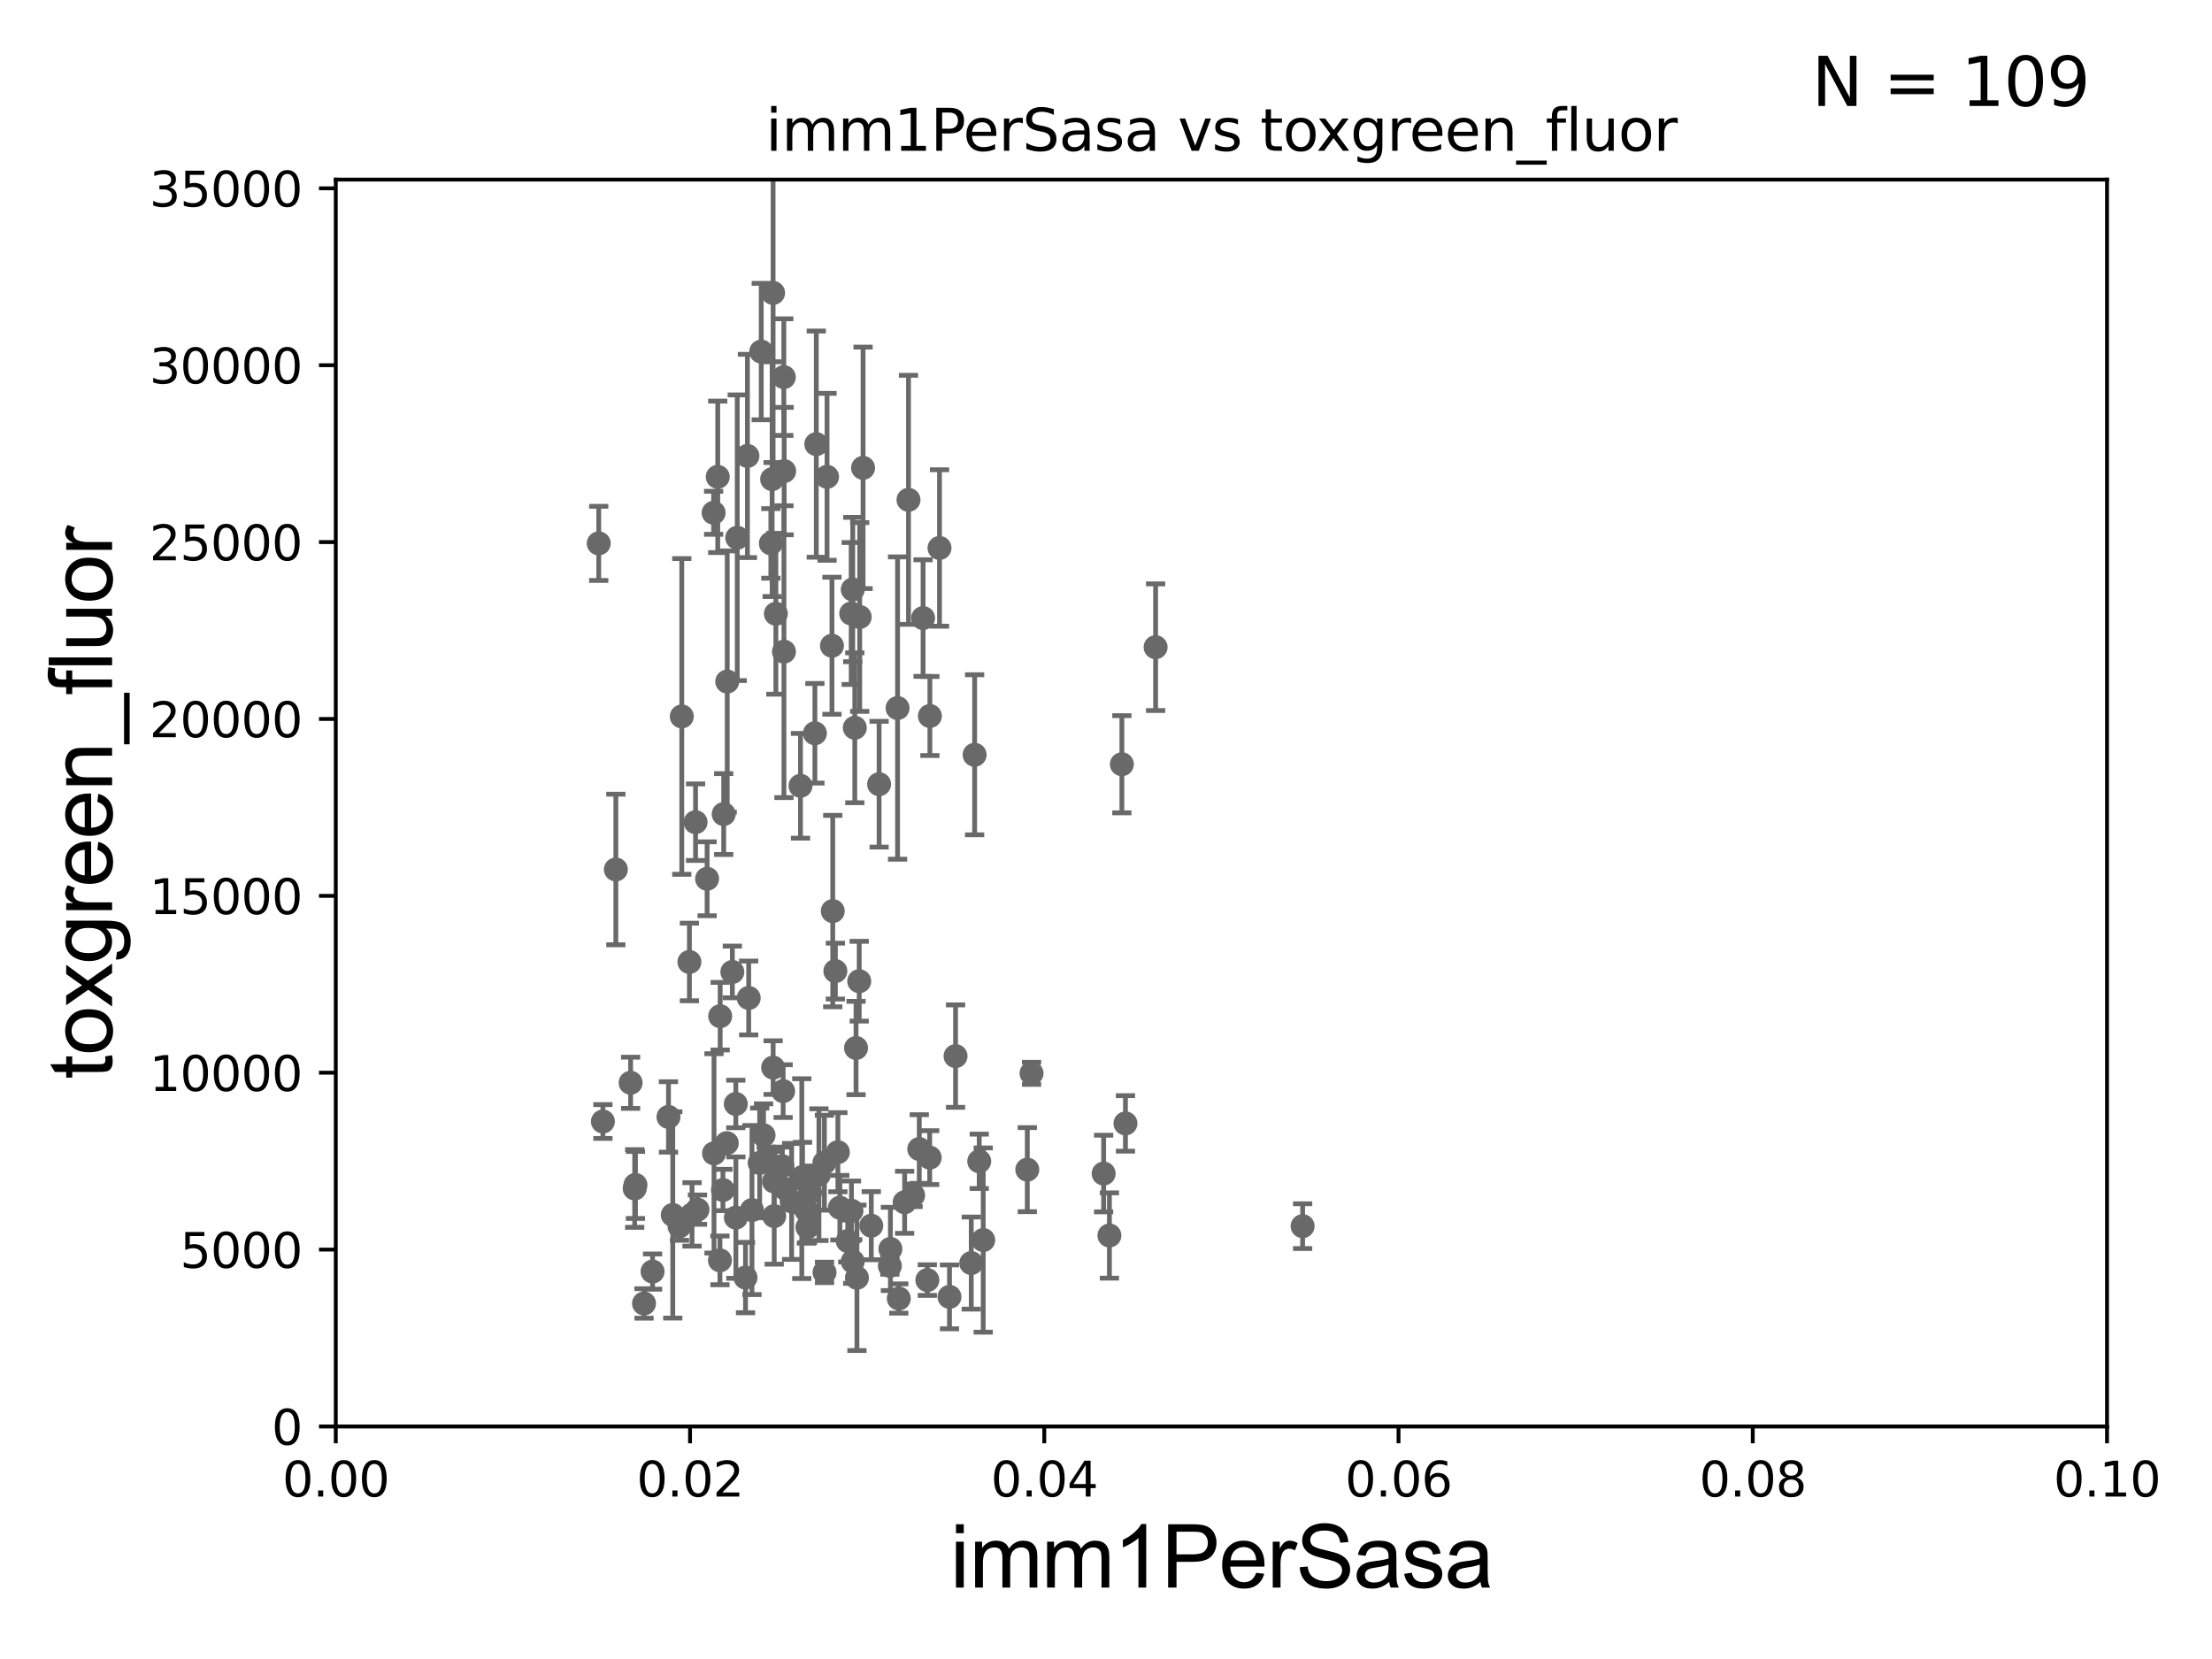 <?xml version="1.0" encoding="utf-8" standalone="no"?>
<!DOCTYPE svg PUBLIC "-//W3C//DTD SVG 1.1//EN"
  "http://www.w3.org/Graphics/SVG/1.1/DTD/svg11.dtd">
<svg xmlns:xlink="http://www.w3.org/1999/xlink" width="460.8pt" height="345.6pt" viewBox="0 0 460.8 345.6" xmlns="http://www.w3.org/2000/svg" version="1.1">
 <defs>
  <style type="text/css">*{stroke-linejoin: round; stroke-linecap: butt}</style>
 </defs>
 <g id="figure_1">
  <g id="patch_1">
   <path d="M 0 345.6 
L 460.8 345.6 
L 460.8 0 
L 0 0 
z
" style="fill: #ffffff"/>
  </g>
  <g id="axes_1">
   <g id="patch_2">
    <path d="M 69.95 297.16 
L 438.93 297.16 
L 438.93 37.411 
L 69.95 37.411 
z
" style="fill: #ffffff"/>
   </g>
   <g id="PathCollection_1">
    <defs>
     <path id="m926509fd78" d="M 0 1.118 
C 0.297 1.118 0.581 1 0.791 0.791 
C 1 0.581 1.118 0.297 1.118 0 
C 1.118 -0.297 1 -0.581 0.791 -0.791 
C 0.581 -1 0.297 -1.118 0 -1.118 
C -0.297 -1.118 -0.581 -1 -0.791 -0.791 
C -1 -0.581 -1.118 -0.297 -1.118 0 
C -1.118 0.297 -1 0.581 -0.791 0.791 
C -0.581 1 -0.297 1.118 0 1.118 
z
" style="stroke: #696969"/>
    </defs>
    <g clip-path="url(#p0b81bd0efd)">
     <use xlink:href="#m926509fd78" x="155.702" y="94.978" style="fill: #696969; stroke: #696969"/>
     <use xlink:href="#m926509fd78" x="203.99" y="241.922" style="fill: #696969; stroke: #696969"/>
     <use xlink:href="#m926509fd78" x="150.604" y="247.897" style="fill: #696969; stroke: #696969"/>
     <use xlink:href="#m926509fd78" x="174.546" y="240.023" style="fill: #696969; stroke: #696969"/>
     <use xlink:href="#m926509fd78" x="168.749" y="248.391" style="fill: #696969; stroke: #696969"/>
     <use xlink:href="#m926509fd78" x="159.631" y="241.396" style="fill: #696969; stroke: #696969"/>
     <use xlink:href="#m926509fd78" x="149.976" y="262.553" style="fill: #696969; stroke: #696969"/>
     <use xlink:href="#m926509fd78" x="173.311" y="134.52" style="fill: #696969; stroke: #696969"/>
     <use xlink:href="#m926509fd78" x="150.026" y="211.691" style="fill: #696969; stroke: #696969"/>
     <use xlink:href="#m926509fd78" x="155.968" y="207.894" style="fill: #696969; stroke: #696969"/>
     <use xlink:href="#m926509fd78" x="134.161" y="271.534" style="fill: #696969; stroke: #696969"/>
     <use xlink:href="#m926509fd78" x="174.958" y="251.586" style="fill: #696969; stroke: #696969"/>
     <use xlink:href="#m926509fd78" x="174.023" y="202.296" style="fill: #696969; stroke: #696969"/>
     <use xlink:href="#m926509fd78" x="188.451" y="250.46" style="fill: #696969; stroke: #696969"/>
     <use xlink:href="#m926509fd78" x="142.029" y="149.245" style="fill: #696969; stroke: #696969"/>
     <use xlink:href="#m926509fd78" x="170.598" y="244.705" style="fill: #696969; stroke: #696969"/>
     <use xlink:href="#m926509fd78" x="178.071" y="151.608" style="fill: #696969; stroke: #696969"/>
     <use xlink:href="#m926509fd78" x="163.656" y="247.701" style="fill: #696969; stroke: #696969"/>
     <use xlink:href="#m926509fd78" x="214.005" y="243.659" style="fill: #696969; stroke: #696969"/>
     <use xlink:href="#m926509fd78" x="167.185" y="245.186" style="fill: #696969; stroke: #696969"/>
     <use xlink:href="#m926509fd78" x="161.284" y="253.333" style="fill: #696969; stroke: #696969"/>
     <use xlink:href="#m926509fd78" x="135.942" y="264.892" style="fill: #696969; stroke: #696969"/>
     <use xlink:href="#m926509fd78" x="161.248" y="246.116" style="fill: #696969; stroke: #696969"/>
     <use xlink:href="#m926509fd78" x="192.294" y="128.754" style="fill: #696969; stroke: #696969"/>
     <use xlink:href="#m926509fd78" x="193.183" y="266.663" style="fill: #696969; stroke: #696969"/>
     <use xlink:href="#m926509fd78" x="233.704" y="159.204" style="fill: #696969; stroke: #696969"/>
     <use xlink:href="#m926509fd78" x="144.166" y="252.981" style="fill: #696969; stroke: #696969"/>
     <use xlink:href="#m926509fd78" x="163.312" y="135.749" style="fill: #696969; stroke: #696969"/>
     <use xlink:href="#m926509fd78" x="197.796" y="270.161" style="fill: #696969; stroke: #696969"/>
     <use xlink:href="#m926509fd78" x="199.06" y="220.006" style="fill: #696969; stroke: #696969"/>
     <use xlink:href="#m926509fd78" x="140.152" y="253.09" style="fill: #696969; stroke: #696969"/>
     <use xlink:href="#m926509fd78" x="150.761" y="169.586" style="fill: #696969; stroke: #696969"/>
     <use xlink:href="#m926509fd78" x="171.739" y="242.21" style="fill: #696969; stroke: #696969"/>
     <use xlink:href="#m926509fd78" x="128.292" y="181.126" style="fill: #696969; stroke: #696969"/>
     <use xlink:href="#m926509fd78" x="166.759" y="163.697" style="fill: #696969; stroke: #696969"/>
     <use xlink:href="#m926509fd78" x="161.061" y="222.403" style="fill: #696969; stroke: #696969"/>
     <use xlink:href="#m926509fd78" x="190.221" y="249.006" style="fill: #696969; stroke: #696969"/>
     <use xlink:href="#m926509fd78" x="158.252" y="242.266" style="fill: #696969; stroke: #696969"/>
     <use xlink:href="#m926509fd78" x="156.65" y="252.074" style="fill: #696969; stroke: #696969"/>
     <use xlink:href="#m926509fd78" x="159.062" y="236.498" style="fill: #696969; stroke: #696969"/>
     <use xlink:href="#m926509fd78" x="231.11" y="257.375" style="fill: #696969; stroke: #696969"/>
     <use xlink:href="#m926509fd78" x="202.33" y="263.125" style="fill: #696969; stroke: #696969"/>
     <use xlink:href="#m926509fd78" x="234.453" y="234.029" style="fill: #696969; stroke: #696969"/>
     <use xlink:href="#m926509fd78" x="186.978" y="147.5" style="fill: #696969; stroke: #696969"/>
     <use xlink:href="#m926509fd78" x="191.502" y="239.363" style="fill: #696969; stroke: #696969"/>
     <use xlink:href="#m926509fd78" x="145.298" y="251.989" style="fill: #696969; stroke: #696969"/>
     <use xlink:href="#m926509fd78" x="163.142" y="227.298" style="fill: #696969; stroke: #696969"/>
     <use xlink:href="#m926509fd78" x="162.978" y="242.931" style="fill: #696969; stroke: #696969"/>
     <use xlink:href="#m926509fd78" x="151.402" y="238.14" style="fill: #696969; stroke: #696969"/>
     <use xlink:href="#m926509fd78" x="185.488" y="260.171" style="fill: #696969; stroke: #696969"/>
     <use xlink:href="#m926509fd78" x="143.615" y="200.396" style="fill: #696969; stroke: #696969"/>
     <use xlink:href="#m926509fd78" x="178.331" y="218.317" style="fill: #696969; stroke: #696969"/>
     <use xlink:href="#m926509fd78" x="185.374" y="263.714" style="fill: #696969; stroke: #696969"/>
     <use xlink:href="#m926509fd78" x="153.279" y="229.976" style="fill: #696969; stroke: #696969"/>
     <use xlink:href="#m926509fd78" x="177.377" y="252.217" style="fill: #696969; stroke: #696969"/>
     <use xlink:href="#m926509fd78" x="147.304" y="183.067" style="fill: #696969; stroke: #696969"/>
     <use xlink:href="#m926509fd78" x="163.286" y="78.559" style="fill: #696969; stroke: #696969"/>
     <use xlink:href="#m926509fd78" x="171.763" y="265.067" style="fill: #696969; stroke: #696969"/>
     <use xlink:href="#m926509fd78" x="173.476" y="189.796" style="fill: #696969; stroke: #696969"/>
     <use xlink:href="#m926509fd78" x="176.602" y="258.526" style="fill: #696969; stroke: #696969"/>
     <use xlink:href="#m926509fd78" x="240.735" y="134.821" style="fill: #696969; stroke: #696969"/>
     <use xlink:href="#m926509fd78" x="139.256" y="232.681" style="fill: #696969; stroke: #696969"/>
     <use xlink:href="#m926509fd78" x="177.644" y="122.805" style="fill: #696969; stroke: #696969"/>
     <use xlink:href="#m926509fd78" x="151.494" y="141.982" style="fill: #696969; stroke: #696969"/>
     <use xlink:href="#m926509fd78" x="131.37" y="225.561" style="fill: #696969; stroke: #696969"/>
     <use xlink:href="#m926509fd78" x="179.093" y="128.528" style="fill: #696969; stroke: #696969"/>
     <use xlink:href="#m926509fd78" x="168.209" y="255.652" style="fill: #696969; stroke: #696969"/>
     <use xlink:href="#m926509fd78" x="144.901" y="171.276" style="fill: #696969; stroke: #696969"/>
     <use xlink:href="#m926509fd78" x="148.742" y="240.264" style="fill: #696969; stroke: #696969"/>
     <use xlink:href="#m926509fd78" x="187.237" y="270.503" style="fill: #696969; stroke: #696969"/>
     <use xlink:href="#m926509fd78" x="183.133" y="163.363" style="fill: #696969; stroke: #696969"/>
     <use xlink:href="#m926509fd78" x="189.256" y="104.123" style="fill: #696969; stroke: #696969"/>
     <use xlink:href="#m926509fd78" x="177.641" y="262.787" style="fill: #696969; stroke: #696969"/>
     <use xlink:href="#m926509fd78" x="167.979" y="252.144" style="fill: #696969; stroke: #696969"/>
     <use xlink:href="#m926509fd78" x="149.518" y="99.335" style="fill: #696969; stroke: #696969"/>
     <use xlink:href="#m926509fd78" x="161.05" y="61.025" style="fill: #696969; stroke: #696969"/>
     <use xlink:href="#m926509fd78" x="148.661" y="106.821" style="fill: #696969; stroke: #696969"/>
     <use xlink:href="#m926509fd78" x="153.296" y="253.651" style="fill: #696969; stroke: #696969"/>
     <use xlink:href="#m926509fd78" x="193.672" y="241.152" style="fill: #696969; stroke: #696969"/>
     <use xlink:href="#m926509fd78" x="178.991" y="204.402" style="fill: #696969; stroke: #696969"/>
     <use xlink:href="#m926509fd78" x="195.716" y="114.153" style="fill: #696969; stroke: #696969"/>
     <use xlink:href="#m926509fd78" x="203.032" y="157.235" style="fill: #696969; stroke: #696969"/>
     <use xlink:href="#m926509fd78" x="172.289" y="99.328" style="fill: #696969; stroke: #696969"/>
     <use xlink:href="#m926509fd78" x="155.306" y="266.141" style="fill: #696969; stroke: #696969"/>
     <use xlink:href="#m926509fd78" x="177.323" y="127.804" style="fill: #696969; stroke: #696969"/>
     <use xlink:href="#m926509fd78" x="152.562" y="202.474" style="fill: #696969; stroke: #696969"/>
     <use xlink:href="#m926509fd78" x="132.217" y="247.581" style="fill: #696969; stroke: #696969"/>
     <use xlink:href="#m926509fd78" x="153.582" y="112.022" style="fill: #696969; stroke: #696969"/>
     <use xlink:href="#m926509fd78" x="214.89" y="223.59" style="fill: #696969; stroke: #696969"/>
     <use xlink:href="#m926509fd78" x="164.912" y="250.281" style="fill: #696969; stroke: #696969"/>
     <use xlink:href="#m926509fd78" x="169.757" y="152.757" style="fill: #696969; stroke: #696969"/>
     <use xlink:href="#m926509fd78" x="193.714" y="149.157" style="fill: #696969; stroke: #696969"/>
     <use xlink:href="#m926509fd78" x="163.354" y="98.139" style="fill: #696969; stroke: #696969"/>
     <use xlink:href="#m926509fd78" x="179.792" y="97.461" style="fill: #696969; stroke: #696969"/>
     <use xlink:href="#m926509fd78" x="170.047" y="92.52" style="fill: #696969; stroke: #696969"/>
     <use xlink:href="#m926509fd78" x="132.377" y="246.844" style="fill: #696969; stroke: #696969"/>
     <use xlink:href="#m926509fd78" x="271.36" y="255.431" style="fill: #696969; stroke: #696969"/>
     <use xlink:href="#m926509fd78" x="161.628" y="127.858" style="fill: #696969; stroke: #696969"/>
     <use xlink:href="#m926509fd78" x="124.727" y="113.199" style="fill: #696969; stroke: #696969"/>
     <use xlink:href="#m926509fd78" x="181.504" y="255.336" style="fill: #696969; stroke: #696969"/>
     <use xlink:href="#m926509fd78" x="125.597" y="233.628" style="fill: #696969; stroke: #696969"/>
     <use xlink:href="#m926509fd78" x="141.558" y="255.474" style="fill: #696969; stroke: #696969"/>
     <use xlink:href="#m926509fd78" x="178.517" y="266.188" style="fill: #696969; stroke: #696969"/>
     <use xlink:href="#m926509fd78" x="204.824" y="258.322" style="fill: #696969; stroke: #696969"/>
     <use xlink:href="#m926509fd78" x="160.582" y="113.2" style="fill: #696969; stroke: #696969"/>
     <use xlink:href="#m926509fd78" x="160.852" y="99.816" style="fill: #696969; stroke: #696969"/>
     <use xlink:href="#m926509fd78" x="229.908" y="244.473" style="fill: #696969; stroke: #696969"/>
     <use xlink:href="#m926509fd78" x="167.029" y="245.529" style="fill: #696969; stroke: #696969"/>
     <use xlink:href="#m926509fd78" x="158.579" y="73.236" style="fill: #696969; stroke: #696969"/>
    </g>
   </g>
   <g id="matplotlib.axis_1">
    <g id="xtick_1">
     <g id="line2d_1">
      <defs>
       <path id="m745b29a7b1" d="M 0 0 
L 0 3.5 
" style="stroke: #000000; stroke-width: 0.8"/>
      </defs>
      <g>
       <use xlink:href="#m745b29a7b1" x="69.95" y="297.16" style="stroke: #000000; stroke-width: 0.8"/>
      </g>
     </g>
     <g id="text_1">
      <!-- 0.00 -->
      <g transform="translate(58.817 311.758)scale(0.1 -0.1)">
       <defs>
        <path id="DejaVuSans-30" d="M 2034 4250 
Q 1547 4250 1301 3770 
Q 1056 3291 1056 2328 
Q 1056 1369 1301 889 
Q 1547 409 2034 409 
Q 2525 409 2770 889 
Q 3016 1369 3016 2328 
Q 3016 3291 2770 3770 
Q 2525 4250 2034 4250 
z
M 2034 4750 
Q 2819 4750 3233 4129 
Q 3647 3509 3647 2328 
Q 3647 1150 3233 529 
Q 2819 -91 2034 -91 
Q 1250 -91 836 529 
Q 422 1150 422 2328 
Q 422 3509 836 4129 
Q 1250 4750 2034 4750 
z
" transform="scale(0.016)"/>
        <path id="DejaVuSans-2e" d="M 684 794 
L 1344 794 
L 1344 0 
L 684 0 
L 684 794 
z
" transform="scale(0.016)"/>
       </defs>
       <use xlink:href="#DejaVuSans-30"/>
       <use xlink:href="#DejaVuSans-2e" x="63.623"/>
       <use xlink:href="#DejaVuSans-30" x="95.41"/>
       <use xlink:href="#DejaVuSans-30" x="159.033"/>
      </g>
     </g>
    </g>
    <g id="xtick_2">
     <g id="line2d_2">
      <g>
       <use xlink:href="#m745b29a7b1" x="143.746" y="297.16" style="stroke: #000000; stroke-width: 0.8"/>
      </g>
     </g>
     <g id="text_2">
      <!-- 0.02 -->
      <g transform="translate(132.613 311.758)scale(0.1 -0.1)">
       <defs>
        <path id="DejaVuSans-32" d="M 1228 531 
L 3431 531 
L 3431 0 
L 469 0 
L 469 531 
Q 828 903 1448 1529 
Q 2069 2156 2228 2338 
Q 2531 2678 2651 2914 
Q 2772 3150 2772 3378 
Q 2772 3750 2511 3984 
Q 2250 4219 1831 4219 
Q 1534 4219 1204 4116 
Q 875 4013 500 3803 
L 500 4441 
Q 881 4594 1212 4672 
Q 1544 4750 1819 4750 
Q 2544 4750 2975 4387 
Q 3406 4025 3406 3419 
Q 3406 3131 3298 2873 
Q 3191 2616 2906 2266 
Q 2828 2175 2409 1742 
Q 1991 1309 1228 531 
z
" transform="scale(0.016)"/>
       </defs>
       <use xlink:href="#DejaVuSans-30"/>
       <use xlink:href="#DejaVuSans-2e" x="63.623"/>
       <use xlink:href="#DejaVuSans-30" x="95.41"/>
       <use xlink:href="#DejaVuSans-32" x="159.033"/>
      </g>
     </g>
    </g>
    <g id="xtick_3">
     <g id="line2d_3">
      <g>
       <use xlink:href="#m745b29a7b1" x="217.542" y="297.16" style="stroke: #000000; stroke-width: 0.8"/>
      </g>
     </g>
     <g id="text_3">
      <!-- 0.04 -->
      <g transform="translate(206.409 311.758)scale(0.1 -0.1)">
       <defs>
        <path id="DejaVuSans-34" d="M 2419 4116 
L 825 1625 
L 2419 1625 
L 2419 4116 
z
M 2253 4666 
L 3047 4666 
L 3047 1625 
L 3713 1625 
L 3713 1100 
L 3047 1100 
L 3047 0 
L 2419 0 
L 2419 1100 
L 313 1100 
L 313 1709 
L 2253 4666 
z
" transform="scale(0.016)"/>
       </defs>
       <use xlink:href="#DejaVuSans-30"/>
       <use xlink:href="#DejaVuSans-2e" x="63.623"/>
       <use xlink:href="#DejaVuSans-30" x="95.41"/>
       <use xlink:href="#DejaVuSans-34" x="159.033"/>
      </g>
     </g>
    </g>
    <g id="xtick_4">
     <g id="line2d_4">
      <g>
       <use xlink:href="#m745b29a7b1" x="291.338" y="297.16" style="stroke: #000000; stroke-width: 0.8"/>
      </g>
     </g>
     <g id="text_4">
      <!-- 0.06 -->
      <g transform="translate(280.205 311.758)scale(0.1 -0.1)">
       <defs>
        <path id="DejaVuSans-36" d="M 2113 2584 
Q 1688 2584 1439 2293 
Q 1191 2003 1191 1497 
Q 1191 994 1439 701 
Q 1688 409 2113 409 
Q 2538 409 2786 701 
Q 3034 994 3034 1497 
Q 3034 2003 2786 2293 
Q 2538 2584 2113 2584 
z
M 3366 4563 
L 3366 3988 
Q 3128 4100 2886 4159 
Q 2644 4219 2406 4219 
Q 1781 4219 1451 3797 
Q 1122 3375 1075 2522 
Q 1259 2794 1537 2939 
Q 1816 3084 2150 3084 
Q 2853 3084 3261 2657 
Q 3669 2231 3669 1497 
Q 3669 778 3244 343 
Q 2819 -91 2113 -91 
Q 1303 -91 875 529 
Q 447 1150 447 2328 
Q 447 3434 972 4092 
Q 1497 4750 2381 4750 
Q 2619 4750 2861 4703 
Q 3103 4656 3366 4563 
z
" transform="scale(0.016)"/>
       </defs>
       <use xlink:href="#DejaVuSans-30"/>
       <use xlink:href="#DejaVuSans-2e" x="63.623"/>
       <use xlink:href="#DejaVuSans-30" x="95.41"/>
       <use xlink:href="#DejaVuSans-36" x="159.033"/>
      </g>
     </g>
    </g>
    <g id="xtick_5">
     <g id="line2d_5">
      <g>
       <use xlink:href="#m745b29a7b1" x="365.134" y="297.16" style="stroke: #000000; stroke-width: 0.8"/>
      </g>
     </g>
     <g id="text_5">
      <!-- 0.08 -->
      <g transform="translate(354.001 311.758)scale(0.1 -0.1)">
       <defs>
        <path id="DejaVuSans-38" d="M 2034 2216 
Q 1584 2216 1326 1975 
Q 1069 1734 1069 1313 
Q 1069 891 1326 650 
Q 1584 409 2034 409 
Q 2484 409 2743 651 
Q 3003 894 3003 1313 
Q 3003 1734 2745 1975 
Q 2488 2216 2034 2216 
z
M 1403 2484 
Q 997 2584 770 2862 
Q 544 3141 544 3541 
Q 544 4100 942 4425 
Q 1341 4750 2034 4750 
Q 2731 4750 3128 4425 
Q 3525 4100 3525 3541 
Q 3525 3141 3298 2862 
Q 3072 2584 2669 2484 
Q 3125 2378 3379 2068 
Q 3634 1759 3634 1313 
Q 3634 634 3220 271 
Q 2806 -91 2034 -91 
Q 1263 -91 848 271 
Q 434 634 434 1313 
Q 434 1759 690 2068 
Q 947 2378 1403 2484 
z
M 1172 3481 
Q 1172 3119 1398 2916 
Q 1625 2713 2034 2713 
Q 2441 2713 2670 2916 
Q 2900 3119 2900 3481 
Q 2900 3844 2670 4047 
Q 2441 4250 2034 4250 
Q 1625 4250 1398 4047 
Q 1172 3844 1172 3481 
z
" transform="scale(0.016)"/>
       </defs>
       <use xlink:href="#DejaVuSans-30"/>
       <use xlink:href="#DejaVuSans-2e" x="63.623"/>
       <use xlink:href="#DejaVuSans-30" x="95.41"/>
       <use xlink:href="#DejaVuSans-38" x="159.033"/>
      </g>
     </g>
    </g>
    <g id="xtick_6">
     <g id="line2d_6">
      <g>
       <use xlink:href="#m745b29a7b1" x="438.93" y="297.16" style="stroke: #000000; stroke-width: 0.8"/>
      </g>
     </g>
     <g id="text_6">
      <!-- 0.10 -->
      <g transform="translate(427.797 311.758)scale(0.1 -0.1)">
       <defs>
        <path id="DejaVuSans-31" d="M 794 531 
L 1825 531 
L 1825 4091 
L 703 3866 
L 703 4441 
L 1819 4666 
L 2450 4666 
L 2450 531 
L 3481 531 
L 3481 0 
L 794 0 
L 794 531 
z
" transform="scale(0.016)"/>
       </defs>
       <use xlink:href="#DejaVuSans-30"/>
       <use xlink:href="#DejaVuSans-2e" x="63.623"/>
       <use xlink:href="#DejaVuSans-31" x="95.41"/>
       <use xlink:href="#DejaVuSans-30" x="159.033"/>
      </g>
     </g>
    </g>
    <g id="text_7">
     <!-- imm1PerSasa -->
     <g transform="translate(197.924 330.722)scale(0.18 -0.18)">
      <defs>
       <path id="ArialMT-69" d="M 425 3934 
L 425 4581 
L 988 4581 
L 988 3934 
L 425 3934 
z
M 425 0 
L 425 3319 
L 988 3319 
L 988 0 
L 425 0 
z
" transform="scale(0.016)"/>
       <path id="ArialMT-6d" d="M 422 0 
L 422 3319 
L 925 3319 
L 925 2853 
Q 1081 3097 1340 3245 
Q 1600 3394 1931 3394 
Q 2300 3394 2536 3241 
Q 2772 3088 2869 2813 
Q 3263 3394 3894 3394 
Q 4388 3394 4653 3120 
Q 4919 2847 4919 2278 
L 4919 0 
L 4359 0 
L 4359 2091 
Q 4359 2428 4304 2576 
Q 4250 2725 4106 2815 
Q 3963 2906 3769 2906 
Q 3419 2906 3187 2673 
Q 2956 2441 2956 1928 
L 2956 0 
L 2394 0 
L 2394 2156 
Q 2394 2531 2256 2718 
Q 2119 2906 1806 2906 
Q 1569 2906 1367 2781 
Q 1166 2656 1075 2415 
Q 984 2175 984 1722 
L 984 0 
L 422 0 
z
" transform="scale(0.016)"/>
       <path id="ArialMT-31" d="M 2384 0 
L 1822 0 
L 1822 3584 
Q 1619 3391 1289 3197 
Q 959 3003 697 2906 
L 697 3450 
Q 1169 3672 1522 3987 
Q 1875 4303 2022 4600 
L 2384 4600 
L 2384 0 
z
" transform="scale(0.016)"/>
       <path id="ArialMT-50" d="M 494 0 
L 494 4581 
L 2222 4581 
Q 2678 4581 2919 4538 
Q 3256 4481 3484 4323 
Q 3713 4166 3852 3881 
Q 3991 3597 3991 3256 
Q 3991 2672 3619 2267 
Q 3247 1863 2275 1863 
L 1100 1863 
L 1100 0 
L 494 0 
z
M 1100 2403 
L 2284 2403 
Q 2872 2403 3119 2622 
Q 3366 2841 3366 3238 
Q 3366 3525 3220 3729 
Q 3075 3934 2838 4000 
Q 2684 4041 2272 4041 
L 1100 4041 
L 1100 2403 
z
" transform="scale(0.016)"/>
       <path id="ArialMT-65" d="M 2694 1069 
L 3275 997 
Q 3138 488 2766 206 
Q 2394 -75 1816 -75 
Q 1088 -75 661 373 
Q 234 822 234 1631 
Q 234 2469 665 2931 
Q 1097 3394 1784 3394 
Q 2450 3394 2872 2941 
Q 3294 2488 3294 1666 
Q 3294 1616 3291 1516 
L 816 1516 
Q 847 969 1125 678 
Q 1403 388 1819 388 
Q 2128 388 2347 550 
Q 2566 713 2694 1069 
z
M 847 1978 
L 2700 1978 
Q 2663 2397 2488 2606 
Q 2219 2931 1791 2931 
Q 1403 2931 1139 2672 
Q 875 2413 847 1978 
z
" transform="scale(0.016)"/>
       <path id="ArialMT-72" d="M 416 0 
L 416 3319 
L 922 3319 
L 922 2816 
Q 1116 3169 1280 3281 
Q 1444 3394 1641 3394 
Q 1925 3394 2219 3213 
L 2025 2691 
Q 1819 2813 1613 2813 
Q 1428 2813 1281 2702 
Q 1134 2591 1072 2394 
Q 978 2094 978 1738 
L 978 0 
L 416 0 
z
" transform="scale(0.016)"/>
       <path id="ArialMT-53" d="M 288 1472 
L 859 1522 
Q 900 1178 1048 958 
Q 1197 738 1509 602 
Q 1822 466 2213 466 
Q 2559 466 2825 569 
Q 3091 672 3220 851 
Q 3350 1031 3350 1244 
Q 3350 1459 3225 1620 
Q 3100 1781 2813 1891 
Q 2628 1963 1997 2114 
Q 1366 2266 1113 2400 
Q 784 2572 623 2826 
Q 463 3081 463 3397 
Q 463 3744 659 4045 
Q 856 4347 1234 4503 
Q 1613 4659 2075 4659 
Q 2584 4659 2973 4495 
Q 3363 4331 3572 4012 
Q 3781 3694 3797 3291 
L 3216 3247 
Q 3169 3681 2898 3903 
Q 2628 4125 2100 4125 
Q 1550 4125 1298 3923 
Q 1047 3722 1047 3438 
Q 1047 3191 1225 3031 
Q 1400 2872 2139 2705 
Q 2878 2538 3153 2413 
Q 3553 2228 3743 1945 
Q 3934 1663 3934 1294 
Q 3934 928 3725 604 
Q 3516 281 3123 101 
Q 2731 -78 2241 -78 
Q 1619 -78 1198 103 
Q 778 284 539 648 
Q 300 1013 288 1472 
z
" transform="scale(0.016)"/>
       <path id="ArialMT-61" d="M 2588 409 
Q 2275 144 1986 34 
Q 1697 -75 1366 -75 
Q 819 -75 525 192 
Q 231 459 231 875 
Q 231 1119 342 1320 
Q 453 1522 633 1644 
Q 813 1766 1038 1828 
Q 1203 1872 1538 1913 
Q 2219 1994 2541 2106 
Q 2544 2222 2544 2253 
Q 2544 2597 2384 2738 
Q 2169 2928 1744 2928 
Q 1347 2928 1158 2789 
Q 969 2650 878 2297 
L 328 2372 
Q 403 2725 575 2942 
Q 747 3159 1072 3276 
Q 1397 3394 1825 3394 
Q 2250 3394 2515 3294 
Q 2781 3194 2906 3042 
Q 3031 2891 3081 2659 
Q 3109 2516 3109 2141 
L 3109 1391 
Q 3109 606 3145 398 
Q 3181 191 3288 0 
L 2700 0 
Q 2613 175 2588 409 
z
M 2541 1666 
Q 2234 1541 1622 1453 
Q 1275 1403 1131 1340 
Q 988 1278 909 1158 
Q 831 1038 831 891 
Q 831 666 1001 516 
Q 1172 366 1500 366 
Q 1825 366 2078 508 
Q 2331 650 2450 897 
Q 2541 1088 2541 1459 
L 2541 1666 
z
" transform="scale(0.016)"/>
       <path id="ArialMT-73" d="M 197 991 
L 753 1078 
Q 800 744 1014 566 
Q 1228 388 1613 388 
Q 2000 388 2187 545 
Q 2375 703 2375 916 
Q 2375 1106 2209 1216 
Q 2094 1291 1634 1406 
Q 1016 1563 777 1677 
Q 538 1791 414 1992 
Q 291 2194 291 2438 
Q 291 2659 392 2848 
Q 494 3038 669 3163 
Q 800 3259 1026 3326 
Q 1253 3394 1513 3394 
Q 1903 3394 2198 3281 
Q 2494 3169 2634 2976 
Q 2775 2784 2828 2463 
L 2278 2388 
Q 2241 2644 2061 2787 
Q 1881 2931 1553 2931 
Q 1166 2931 1000 2803 
Q 834 2675 834 2503 
Q 834 2394 903 2306 
Q 972 2216 1119 2156 
Q 1203 2125 1616 2013 
Q 2213 1853 2448 1751 
Q 2684 1650 2818 1456 
Q 2953 1263 2953 975 
Q 2953 694 2789 445 
Q 2625 197 2315 61 
Q 2006 -75 1616 -75 
Q 969 -75 630 194 
Q 291 463 197 991 
z
" transform="scale(0.016)"/>
      </defs>
      <use xlink:href="#ArialMT-69"/>
      <use xlink:href="#ArialMT-6d" x="22.217"/>
      <use xlink:href="#ArialMT-6d" x="105.518"/>
      <use xlink:href="#ArialMT-31" x="188.818"/>
      <use xlink:href="#ArialMT-50" x="244.434"/>
      <use xlink:href="#ArialMT-65" x="311.133"/>
      <use xlink:href="#ArialMT-72" x="366.748"/>
      <use xlink:href="#ArialMT-53" x="400.049"/>
      <use xlink:href="#ArialMT-61" x="466.748"/>
      <use xlink:href="#ArialMT-73" x="522.363"/>
      <use xlink:href="#ArialMT-61" x="572.363"/>
     </g>
    </g>
   </g>
   <g id="matplotlib.axis_2">
    <g id="ytick_1">
     <g id="line2d_7">
      <defs>
       <path id="mb80042a613" d="M 0 0 
L -3.5 0 
" style="stroke: #000000; stroke-width: 0.8"/>
      </defs>
      <g>
       <use xlink:href="#mb80042a613" x="69.95" y="297.16" style="stroke: #000000; stroke-width: 0.8"/>
      </g>
     </g>
     <g id="text_8">
      <!-- 0 -->
      <g transform="translate(56.587 300.959)scale(0.1 -0.1)">
       <use xlink:href="#DejaVuSans-30"/>
      </g>
     </g>
    </g>
    <g id="ytick_2">
     <g id="line2d_8">
      <g>
       <use xlink:href="#mb80042a613" x="69.95" y="260.313" style="stroke: #000000; stroke-width: 0.8"/>
      </g>
     </g>
     <g id="text_9">
      <!-- 5000 -->
      <g transform="translate(37.5 264.112)scale(0.1 -0.1)">
       <defs>
        <path id="DejaVuSans-35" d="M 691 4666 
L 3169 4666 
L 3169 4134 
L 1269 4134 
L 1269 2991 
Q 1406 3038 1543 3061 
Q 1681 3084 1819 3084 
Q 2600 3084 3056 2656 
Q 3513 2228 3513 1497 
Q 3513 744 3044 326 
Q 2575 -91 1722 -91 
Q 1428 -91 1123 -41 
Q 819 9 494 109 
L 494 744 
Q 775 591 1075 516 
Q 1375 441 1709 441 
Q 2250 441 2565 725 
Q 2881 1009 2881 1497 
Q 2881 1984 2565 2268 
Q 2250 2553 1709 2553 
Q 1456 2553 1204 2497 
Q 953 2441 691 2322 
L 691 4666 
z
" transform="scale(0.016)"/>
       </defs>
       <use xlink:href="#DejaVuSans-35"/>
       <use xlink:href="#DejaVuSans-30" x="63.623"/>
       <use xlink:href="#DejaVuSans-30" x="127.246"/>
       <use xlink:href="#DejaVuSans-30" x="190.869"/>
      </g>
     </g>
    </g>
    <g id="ytick_3">
     <g id="line2d_9">
      <g>
       <use xlink:href="#mb80042a613" x="69.95" y="223.467" style="stroke: #000000; stroke-width: 0.8"/>
      </g>
     </g>
     <g id="text_10">
      <!-- 10000 -->
      <g transform="translate(31.137 227.266)scale(0.1 -0.1)">
       <use xlink:href="#DejaVuSans-31"/>
       <use xlink:href="#DejaVuSans-30" x="63.623"/>
       <use xlink:href="#DejaVuSans-30" x="127.246"/>
       <use xlink:href="#DejaVuSans-30" x="190.869"/>
       <use xlink:href="#DejaVuSans-30" x="254.492"/>
      </g>
     </g>
    </g>
    <g id="ytick_4">
     <g id="line2d_10">
      <g>
       <use xlink:href="#mb80042a613" x="69.95" y="186.62" style="stroke: #000000; stroke-width: 0.8"/>
      </g>
     </g>
     <g id="text_11">
      <!-- 15000 -->
      <g transform="translate(31.137 190.419)scale(0.1 -0.1)">
       <use xlink:href="#DejaVuSans-31"/>
       <use xlink:href="#DejaVuSans-35" x="63.623"/>
       <use xlink:href="#DejaVuSans-30" x="127.246"/>
       <use xlink:href="#DejaVuSans-30" x="190.869"/>
       <use xlink:href="#DejaVuSans-30" x="254.492"/>
      </g>
     </g>
    </g>
    <g id="ytick_5">
     <g id="line2d_11">
      <g>
       <use xlink:href="#mb80042a613" x="69.95" y="149.773" style="stroke: #000000; stroke-width: 0.8"/>
      </g>
     </g>
     <g id="text_12">
      <!-- 20000 -->
      <g transform="translate(31.137 153.572)scale(0.1 -0.1)">
       <use xlink:href="#DejaVuSans-32"/>
       <use xlink:href="#DejaVuSans-30" x="63.623"/>
       <use xlink:href="#DejaVuSans-30" x="127.246"/>
       <use xlink:href="#DejaVuSans-30" x="190.869"/>
       <use xlink:href="#DejaVuSans-30" x="254.492"/>
      </g>
     </g>
    </g>
    <g id="ytick_6">
     <g id="line2d_12">
      <g>
       <use xlink:href="#mb80042a613" x="69.95" y="112.926" style="stroke: #000000; stroke-width: 0.8"/>
      </g>
     </g>
     <g id="text_13">
      <!-- 25000 -->
      <g transform="translate(31.137 116.726)scale(0.1 -0.1)">
       <use xlink:href="#DejaVuSans-32"/>
       <use xlink:href="#DejaVuSans-35" x="63.623"/>
       <use xlink:href="#DejaVuSans-30" x="127.246"/>
       <use xlink:href="#DejaVuSans-30" x="190.869"/>
       <use xlink:href="#DejaVuSans-30" x="254.492"/>
      </g>
     </g>
    </g>
    <g id="ytick_7">
     <g id="line2d_13">
      <g>
       <use xlink:href="#mb80042a613" x="69.95" y="76.08" style="stroke: #000000; stroke-width: 0.8"/>
      </g>
     </g>
     <g id="text_14">
      <!-- 30000 -->
      <g transform="translate(31.137 79.879)scale(0.1 -0.1)">
       <defs>
        <path id="DejaVuSans-33" d="M 2597 2516 
Q 3050 2419 3304 2112 
Q 3559 1806 3559 1356 
Q 3559 666 3084 287 
Q 2609 -91 1734 -91 
Q 1441 -91 1130 -33 
Q 819 25 488 141 
L 488 750 
Q 750 597 1062 519 
Q 1375 441 1716 441 
Q 2309 441 2620 675 
Q 2931 909 2931 1356 
Q 2931 1769 2642 2001 
Q 2353 2234 1838 2234 
L 1294 2234 
L 1294 2753 
L 1863 2753 
Q 2328 2753 2575 2939 
Q 2822 3125 2822 3475 
Q 2822 3834 2567 4026 
Q 2313 4219 1838 4219 
Q 1578 4219 1281 4162 
Q 984 4106 628 3988 
L 628 4550 
Q 988 4650 1302 4700 
Q 1616 4750 1894 4750 
Q 2613 4750 3031 4423 
Q 3450 4097 3450 3541 
Q 3450 3153 3228 2886 
Q 3006 2619 2597 2516 
z
" transform="scale(0.016)"/>
       </defs>
       <use xlink:href="#DejaVuSans-33"/>
       <use xlink:href="#DejaVuSans-30" x="63.623"/>
       <use xlink:href="#DejaVuSans-30" x="127.246"/>
       <use xlink:href="#DejaVuSans-30" x="190.869"/>
       <use xlink:href="#DejaVuSans-30" x="254.492"/>
      </g>
     </g>
    </g>
    <g id="ytick_8">
     <g id="line2d_14">
      <g>
       <use xlink:href="#mb80042a613" x="69.95" y="39.233" style="stroke: #000000; stroke-width: 0.8"/>
      </g>
     </g>
     <g id="text_15">
      <!-- 35000 -->
      <g transform="translate(31.137 43.032)scale(0.1 -0.1)">
       <use xlink:href="#DejaVuSans-33"/>
       <use xlink:href="#DejaVuSans-35" x="63.623"/>
       <use xlink:href="#DejaVuSans-30" x="127.246"/>
       <use xlink:href="#DejaVuSans-30" x="190.869"/>
       <use xlink:href="#DejaVuSans-30" x="254.492"/>
      </g>
     </g>
    </g>
    <g id="text_16">
     <!-- toxgreen_fluor -->
     <g transform="translate(23.349 224.818)rotate(-90)scale(0.18 -0.18)">
      <defs>
       <path id="ArialMT-74" d="M 1650 503 
L 1731 6 
Q 1494 -44 1306 -44 
Q 1000 -44 831 53 
Q 663 150 594 308 
Q 525 466 525 972 
L 525 2881 
L 113 2881 
L 113 3319 
L 525 3319 
L 525 4141 
L 1084 4478 
L 1084 3319 
L 1650 3319 
L 1650 2881 
L 1084 2881 
L 1084 941 
Q 1084 700 1114 631 
Q 1144 563 1211 522 
Q 1278 481 1403 481 
Q 1497 481 1650 503 
z
" transform="scale(0.016)"/>
       <path id="ArialMT-6f" d="M 213 1659 
Q 213 2581 725 3025 
Q 1153 3394 1769 3394 
Q 2453 3394 2887 2945 
Q 3322 2497 3322 1706 
Q 3322 1066 3130 698 
Q 2938 331 2570 128 
Q 2203 -75 1769 -75 
Q 1072 -75 642 372 
Q 213 819 213 1659 
z
M 791 1659 
Q 791 1022 1069 705 
Q 1347 388 1769 388 
Q 2188 388 2466 706 
Q 2744 1025 2744 1678 
Q 2744 2294 2464 2611 
Q 2184 2928 1769 2928 
Q 1347 2928 1069 2612 
Q 791 2297 791 1659 
z
" transform="scale(0.016)"/>
       <path id="ArialMT-78" d="M 47 0 
L 1259 1725 
L 138 3319 
L 841 3319 
L 1350 2541 
Q 1494 2319 1581 2169 
Q 1719 2375 1834 2534 
L 2394 3319 
L 3066 3319 
L 1919 1756 
L 3153 0 
L 2463 0 
L 1781 1031 
L 1600 1309 
L 728 0 
L 47 0 
z
" transform="scale(0.016)"/>
       <path id="ArialMT-67" d="M 319 -275 
L 866 -356 
Q 900 -609 1056 -725 
Q 1266 -881 1628 -881 
Q 2019 -881 2231 -725 
Q 2444 -569 2519 -288 
Q 2563 -116 2559 434 
Q 2191 0 1641 0 
Q 956 0 581 494 
Q 206 988 206 1678 
Q 206 2153 378 2554 
Q 550 2956 876 3175 
Q 1203 3394 1644 3394 
Q 2231 3394 2613 2919 
L 2613 3319 
L 3131 3319 
L 3131 450 
Q 3131 -325 2973 -648 
Q 2816 -972 2473 -1159 
Q 2131 -1347 1631 -1347 
Q 1038 -1347 672 -1080 
Q 306 -813 319 -275 
z
M 784 1719 
Q 784 1066 1043 766 
Q 1303 466 1694 466 
Q 2081 466 2343 764 
Q 2606 1063 2606 1700 
Q 2606 2309 2336 2618 
Q 2066 2928 1684 2928 
Q 1309 2928 1046 2623 
Q 784 2319 784 1719 
z
" transform="scale(0.016)"/>
       <path id="ArialMT-6e" d="M 422 0 
L 422 3319 
L 928 3319 
L 928 2847 
Q 1294 3394 1984 3394 
Q 2284 3394 2536 3286 
Q 2788 3178 2913 3003 
Q 3038 2828 3088 2588 
Q 3119 2431 3119 2041 
L 3119 0 
L 2556 0 
L 2556 2019 
Q 2556 2363 2490 2533 
Q 2425 2703 2258 2804 
Q 2091 2906 1866 2906 
Q 1506 2906 1245 2678 
Q 984 2450 984 1813 
L 984 0 
L 422 0 
z
" transform="scale(0.016)"/>
       <path id="ArialMT-5f" d="M -97 -1272 
L -97 -866 
L 3631 -866 
L 3631 -1272 
L -97 -1272 
z
" transform="scale(0.016)"/>
       <path id="ArialMT-66" d="M 556 0 
L 556 2881 
L 59 2881 
L 59 3319 
L 556 3319 
L 556 3672 
Q 556 4006 616 4169 
Q 697 4388 901 4523 
Q 1106 4659 1475 4659 
Q 1713 4659 2000 4603 
L 1916 4113 
Q 1741 4144 1584 4144 
Q 1328 4144 1222 4034 
Q 1116 3925 1116 3625 
L 1116 3319 
L 1763 3319 
L 1763 2881 
L 1116 2881 
L 1116 0 
L 556 0 
z
" transform="scale(0.016)"/>
       <path id="ArialMT-6c" d="M 409 0 
L 409 4581 
L 972 4581 
L 972 0 
L 409 0 
z
" transform="scale(0.016)"/>
       <path id="ArialMT-75" d="M 2597 0 
L 2597 488 
Q 2209 -75 1544 -75 
Q 1250 -75 995 37 
Q 741 150 617 320 
Q 494 491 444 738 
Q 409 903 409 1263 
L 409 3319 
L 972 3319 
L 972 1478 
Q 972 1038 1006 884 
Q 1059 663 1231 536 
Q 1403 409 1656 409 
Q 1909 409 2131 539 
Q 2353 669 2445 892 
Q 2538 1116 2538 1541 
L 2538 3319 
L 3100 3319 
L 3100 0 
L 2597 0 
z
" transform="scale(0.016)"/>
      </defs>
      <use xlink:href="#ArialMT-74"/>
      <use xlink:href="#ArialMT-6f" x="27.783"/>
      <use xlink:href="#ArialMT-78" x="83.398"/>
      <use xlink:href="#ArialMT-67" x="133.398"/>
      <use xlink:href="#ArialMT-72" x="189.014"/>
      <use xlink:href="#ArialMT-65" x="222.314"/>
      <use xlink:href="#ArialMT-65" x="277.93"/>
      <use xlink:href="#ArialMT-6e" x="333.545"/>
      <use xlink:href="#ArialMT-5f" x="389.16"/>
      <use xlink:href="#ArialMT-66" x="444.775"/>
      <use xlink:href="#ArialMT-6c" x="472.559"/>
      <use xlink:href="#ArialMT-75" x="494.775"/>
      <use xlink:href="#ArialMT-6f" x="550.391"/>
      <use xlink:href="#ArialMT-72" x="606.006"/>
     </g>
    </g>
   </g>
   <g id="LineCollection_1">
    <path d="M 155.702 116.151 
L 155.702 73.806 
" clip-path="url(#p0b81bd0efd)" style="fill: none; stroke: #696969"/>
    <path d="M 203.99 247.585 
L 203.99 236.259 
" clip-path="url(#p0b81bd0efd)" style="fill: none; stroke: #696969"/>
    <path d="M 150.604 252.204 
L 150.604 243.591 
" clip-path="url(#p0b81bd0efd)" style="fill: none; stroke: #696969"/>
    <path d="M 174.546 248.26 
L 174.546 231.786 
" clip-path="url(#p0b81bd0efd)" style="fill: none; stroke: #696969"/>
    <path d="M 168.749 253.88 
L 168.749 242.903 
" clip-path="url(#p0b81bd0efd)" style="fill: none; stroke: #696969"/>
    <path d="M 159.631 243.837 
L 159.631 238.955 
" clip-path="url(#p0b81bd0efd)" style="fill: none; stroke: #696969"/>
    <path d="M 149.976 267.631 
L 149.976 257.474 
" clip-path="url(#p0b81bd0efd)" style="fill: none; stroke: #696969"/>
    <path d="M 173.311 148.791 
L 173.311 120.248 
" clip-path="url(#p0b81bd0efd)" style="fill: none; stroke: #696969"/>
    <path d="M 150.026 218.73 
L 150.026 204.652 
" clip-path="url(#p0b81bd0efd)" style="fill: none; stroke: #696969"/>
    <path d="M 155.968 215.59 
L 155.968 200.198 
" clip-path="url(#p0b81bd0efd)" style="fill: none; stroke: #696969"/>
    <path d="M 134.161 274.604 
L 134.161 268.463 
" clip-path="url(#p0b81bd0efd)" style="fill: none; stroke: #696969"/>
    <path d="M 174.958 258.313 
L 174.958 244.858 
" clip-path="url(#p0b81bd0efd)" style="fill: none; stroke: #696969"/>
    <path d="M 174.023 208.116 
L 174.023 196.477 
" clip-path="url(#p0b81bd0efd)" style="fill: none; stroke: #696969"/>
    <path d="M 188.451 256.922 
L 188.451 243.998 
" clip-path="url(#p0b81bd0efd)" style="fill: none; stroke: #696969"/>
    <path d="M 142.029 182.133 
L 142.029 116.358 
" clip-path="url(#p0b81bd0efd)" style="fill: none; stroke: #696969"/>
    <path d="M 170.598 258.426 
L 170.598 230.985 
" clip-path="url(#p0b81bd0efd)" style="fill: none; stroke: #696969"/>
    <path d="M 178.071 167.218 
L 178.071 135.999 
" clip-path="url(#p0b81bd0efd)" style="fill: none; stroke: #696969"/>
    <path d="M 163.656 248.617 
L 163.656 246.784 
" clip-path="url(#p0b81bd0efd)" style="fill: none; stroke: #696969"/>
    <path d="M 214.005 252.411 
L 214.005 234.907 
" clip-path="url(#p0b81bd0efd)" style="fill: none; stroke: #696969"/>
    <path d="M 167.185 252.405 
L 167.185 237.966 
" clip-path="url(#p0b81bd0efd)" style="fill: none; stroke: #696969"/>
    <path d="M 161.284 263.354 
L 161.284 243.313 
" clip-path="url(#p0b81bd0efd)" style="fill: none; stroke: #696969"/>
    <path d="M 135.942 268.557 
L 135.942 261.227 
" clip-path="url(#p0b81bd0efd)" style="fill: none; stroke: #696969"/>
    <path d="M 161.248 252.373 
L 161.248 239.859 
" clip-path="url(#p0b81bd0efd)" style="fill: none; stroke: #696969"/>
    <path d="M 192.294 140.897 
L 192.294 116.611 
" clip-path="url(#p0b81bd0efd)" style="fill: none; stroke: #696969"/>
    <path d="M 193.183 269.855 
L 193.183 263.471 
" clip-path="url(#p0b81bd0efd)" style="fill: none; stroke: #696969"/>
    <path d="M 233.704 169.327 
L 233.704 149.081 
" clip-path="url(#p0b81bd0efd)" style="fill: none; stroke: #696969"/>
    <path d="M 144.166 259.587 
L 144.166 246.375 
" clip-path="url(#p0b81bd0efd)" style="fill: none; stroke: #696969"/>
    <path d="M 163.312 166.151 
L 163.312 105.348 
" clip-path="url(#p0b81bd0efd)" style="fill: none; stroke: #696969"/>
    <path d="M 197.796 276.811 
L 197.796 263.511 
" clip-path="url(#p0b81bd0efd)" style="fill: none; stroke: #696969"/>
    <path d="M 199.06 230.674 
L 199.06 209.338 
" clip-path="url(#p0b81bd0efd)" style="fill: none; stroke: #696969"/>
    <path d="M 140.152 274.582 
L 140.152 231.597 
" clip-path="url(#p0b81bd0efd)" style="fill: none; stroke: #696969"/>
    <path d="M 150.761 178.005 
L 150.761 161.167 
" clip-path="url(#p0b81bd0efd)" style="fill: none; stroke: #696969"/>
    <path d="M 171.739 252.089 
L 171.739 232.331 
" clip-path="url(#p0b81bd0efd)" style="fill: none; stroke: #696969"/>
    <path d="M 128.292 196.817 
L 128.292 165.436 
" clip-path="url(#p0b81bd0efd)" style="fill: none; stroke: #696969"/>
    <path d="M 166.759 174.604 
L 166.759 152.79 
" clip-path="url(#p0b81bd0efd)" style="fill: none; stroke: #696969"/>
    <path d="M 161.061 227.988 
L 161.061 216.818 
" clip-path="url(#p0b81bd0efd)" style="fill: none; stroke: #696969"/>
    <path d="M 190.221 251.356 
L 190.221 246.655 
" clip-path="url(#p0b81bd0efd)" style="fill: none; stroke: #696969"/>
    <path d="M 158.252 253.693 
L 158.252 230.838 
" clip-path="url(#p0b81bd0efd)" style="fill: none; stroke: #696969"/>
    <path d="M 156.65 269.683 
L 156.65 234.465 
" clip-path="url(#p0b81bd0efd)" style="fill: none; stroke: #696969"/>
    <path d="M 159.062 243.044 
L 159.062 229.951 
" clip-path="url(#p0b81bd0efd)" style="fill: none; stroke: #696969"/>
    <path d="M 231.11 266.261 
L 231.11 248.49 
" clip-path="url(#p0b81bd0efd)" style="fill: none; stroke: #696969"/>
    <path d="M 202.33 272.716 
L 202.33 253.533 
" clip-path="url(#p0b81bd0efd)" style="fill: none; stroke: #696969"/>
    <path d="M 234.453 239.807 
L 234.453 228.251 
" clip-path="url(#p0b81bd0efd)" style="fill: none; stroke: #696969"/>
    <path d="M 186.978 178.987 
L 186.978 116.012 
" clip-path="url(#p0b81bd0efd)" style="fill: none; stroke: #696969"/>
    <path d="M 191.502 246.513 
L 191.502 232.212 
" clip-path="url(#p0b81bd0efd)" style="fill: none; stroke: #696969"/>
    <path d="M 145.298 255.044 
L 145.298 248.934 
" clip-path="url(#p0b81bd0efd)" style="fill: none; stroke: #696969"/>
    <path d="M 163.142 232.792 
L 163.142 221.803 
" clip-path="url(#p0b81bd0efd)" style="fill: none; stroke: #696969"/>
    <path d="M 162.978 246.895 
L 162.978 238.966 
" clip-path="url(#p0b81bd0efd)" style="fill: none; stroke: #696969"/>
    <path d="M 151.402 238.976 
L 151.402 237.303 
" clip-path="url(#p0b81bd0efd)" style="fill: none; stroke: #696969"/>
    <path d="M 185.488 268.84 
L 185.488 251.501 
" clip-path="url(#p0b81bd0efd)" style="fill: none; stroke: #696969"/>
    <path d="M 143.615 208.478 
L 143.615 192.314 
" clip-path="url(#p0b81bd0efd)" style="fill: none; stroke: #696969"/>
    <path d="M 178.331 228.039 
L 178.331 208.594 
" clip-path="url(#p0b81bd0efd)" style="fill: none; stroke: #696969"/>
    <path d="M 185.374 265.447 
L 185.374 261.981 
" clip-path="url(#p0b81bd0efd)" style="fill: none; stroke: #696969"/>
    <path d="M 153.279 234.931 
L 153.279 225.021 
" clip-path="url(#p0b81bd0efd)" style="fill: none; stroke: #696969"/>
    <path d="M 177.377 258.412 
L 177.377 246.023 
" clip-path="url(#p0b81bd0efd)" style="fill: none; stroke: #696969"/>
    <path d="M 147.304 190.762 
L 147.304 175.372 
" clip-path="url(#p0b81bd0efd)" style="fill: none; stroke: #696969"/>
    <path d="M 163.286 90.71 
L 163.286 66.407 
" clip-path="url(#p0b81bd0efd)" style="fill: none; stroke: #696969"/>
    <path d="M 171.763 267.194 
L 171.763 262.94 
" clip-path="url(#p0b81bd0efd)" style="fill: none; stroke: #696969"/>
    <path d="M 173.476 209.736 
L 173.476 169.856 
" clip-path="url(#p0b81bd0efd)" style="fill: none; stroke: #696969"/>
    <path d="M 176.602 262.89 
L 176.602 254.161 
" clip-path="url(#p0b81bd0efd)" style="fill: none; stroke: #696969"/>
    <path d="M 240.735 148.013 
L 240.735 121.628 
" clip-path="url(#p0b81bd0efd)" style="fill: none; stroke: #696969"/>
    <path d="M 139.256 240.017 
L 139.256 225.346 
" clip-path="url(#p0b81bd0efd)" style="fill: none; stroke: #696969"/>
    <path d="M 177.644 137.84 
L 177.644 107.77 
" clip-path="url(#p0b81bd0efd)" style="fill: none; stroke: #696969"/>
    <path d="M 151.494 169.197 
L 151.494 114.767 
" clip-path="url(#p0b81bd0efd)" style="fill: none; stroke: #696969"/>
    <path d="M 131.37 230.894 
L 131.37 220.228 
" clip-path="url(#p0b81bd0efd)" style="fill: none; stroke: #696969"/>
    <path d="M 179.093 148.187 
L 179.093 108.869 
" clip-path="url(#p0b81bd0efd)" style="fill: none; stroke: #696969"/>
    <path d="M 168.209 258.851 
L 168.209 252.452 
" clip-path="url(#p0b81bd0efd)" style="fill: none; stroke: #696969"/>
    <path d="M 144.901 179.252 
L 144.901 163.3 
" clip-path="url(#p0b81bd0efd)" style="fill: none; stroke: #696969"/>
    <path d="M 148.742 261.026 
L 148.742 219.503 
" clip-path="url(#p0b81bd0efd)" style="fill: none; stroke: #696969"/>
    <path d="M 187.237 273.548 
L 187.237 267.458 
" clip-path="url(#p0b81bd0efd)" style="fill: none; stroke: #696969"/>
    <path d="M 183.133 176.463 
L 183.133 150.262 
" clip-path="url(#p0b81bd0efd)" style="fill: none; stroke: #696969"/>
    <path d="M 189.256 130.062 
L 189.256 78.185 
" clip-path="url(#p0b81bd0efd)" style="fill: none; stroke: #696969"/>
    <path d="M 177.641 267.343 
L 177.641 258.23 
" clip-path="url(#p0b81bd0efd)" style="fill: none; stroke: #696969"/>
    <path d="M 167.979 258.98 
L 167.979 245.307 
" clip-path="url(#p0b81bd0efd)" style="fill: none; stroke: #696969"/>
    <path d="M 149.518 115.11 
L 149.518 83.56 
" clip-path="url(#p0b81bd0efd)" style="fill: none; stroke: #696969"/>
    <path d="M 161.05 96.355 
L 161.05 25.695 
" clip-path="url(#p0b81bd0efd)" style="fill: none; stroke: #696969"/>
    <path d="M 148.661 111.305 
L 148.661 102.337 
" clip-path="url(#p0b81bd0efd)" style="fill: none; stroke: #696969"/>
    <path d="M 153.296 266.292 
L 153.296 241.009 
" clip-path="url(#p0b81bd0efd)" style="fill: none; stroke: #696969"/>
    <path d="M 193.672 246.758 
L 193.672 235.545 
" clip-path="url(#p0b81bd0efd)" style="fill: none; stroke: #696969"/>
    <path d="M 178.991 212.713 
L 178.991 196.092 
" clip-path="url(#p0b81bd0efd)" style="fill: none; stroke: #696969"/>
    <path d="M 195.716 130.45 
L 195.716 97.856 
" clip-path="url(#p0b81bd0efd)" style="fill: none; stroke: #696969"/>
    <path d="M 203.032 173.908 
L 203.032 140.562 
" clip-path="url(#p0b81bd0efd)" style="fill: none; stroke: #696969"/>
    <path d="M 172.289 116.714 
L 172.289 81.941 
" clip-path="url(#p0b81bd0efd)" style="fill: none; stroke: #696969"/>
    <path d="M 155.306 273.47 
L 155.306 258.811 
" clip-path="url(#p0b81bd0efd)" style="fill: none; stroke: #696969"/>
    <path d="M 177.323 142.585 
L 177.323 113.023 
" clip-path="url(#p0b81bd0efd)" style="fill: none; stroke: #696969"/>
    <path d="M 152.562 207.86 
L 152.562 197.089 
" clip-path="url(#p0b81bd0efd)" style="fill: none; stroke: #696969"/>
    <path d="M 132.217 255.675 
L 132.217 239.488 
" clip-path="url(#p0b81bd0efd)" style="fill: none; stroke: #696969"/>
    <path d="M 153.582 141.774 
L 153.582 82.269 
" clip-path="url(#p0b81bd0efd)" style="fill: none; stroke: #696969"/>
    <path d="M 214.89 225.89 
L 214.89 221.289 
" clip-path="url(#p0b81bd0efd)" style="fill: none; stroke: #696969"/>
    <path d="M 164.912 262.356 
L 164.912 238.205 
" clip-path="url(#p0b81bd0efd)" style="fill: none; stroke: #696969"/>
    <path d="M 169.757 163.132 
L 169.757 142.383 
" clip-path="url(#p0b81bd0efd)" style="fill: none; stroke: #696969"/>
    <path d="M 193.714 157.392 
L 193.714 140.923 
" clip-path="url(#p0b81bd0efd)" style="fill: none; stroke: #696969"/>
    <path d="M 163.354 111.411 
L 163.354 84.868 
" clip-path="url(#p0b81bd0efd)" style="fill: none; stroke: #696969"/>
    <path d="M 179.792 122.618 
L 179.792 72.305 
" clip-path="url(#p0b81bd0efd)" style="fill: none; stroke: #696969"/>
    <path d="M 170.047 116.081 
L 170.047 68.96 
" clip-path="url(#p0b81bd0efd)" style="fill: none; stroke: #696969"/>
    <path d="M 132.377 253.824 
L 132.377 239.865 
" clip-path="url(#p0b81bd0efd)" style="fill: none; stroke: #696969"/>
    <path d="M 271.36 260.092 
L 271.36 250.77 
" clip-path="url(#p0b81bd0efd)" style="fill: none; stroke: #696969"/>
    <path d="M 161.628 144.611 
L 161.628 111.105 
" clip-path="url(#p0b81bd0efd)" style="fill: none; stroke: #696969"/>
    <path d="M 124.727 120.924 
L 124.727 105.473 
" clip-path="url(#p0b81bd0efd)" style="fill: none; stroke: #696969"/>
    <path d="M 181.504 262.431 
L 181.504 248.241 
" clip-path="url(#p0b81bd0efd)" style="fill: none; stroke: #696969"/>
    <path d="M 125.597 237.151 
L 125.597 230.105 
" clip-path="url(#p0b81bd0efd)" style="fill: none; stroke: #696969"/>
    <path d="M 141.558 258.374 
L 141.558 252.573 
" clip-path="url(#p0b81bd0efd)" style="fill: none; stroke: #696969"/>
    <path d="M 178.517 281.34 
L 178.517 251.037 
" clip-path="url(#p0b81bd0efd)" style="fill: none; stroke: #696969"/>
    <path d="M 204.824 277.515 
L 204.824 239.129 
" clip-path="url(#p0b81bd0efd)" style="fill: none; stroke: #696969"/>
    <path d="M 160.582 120.445 
L 160.582 105.956 
" clip-path="url(#p0b81bd0efd)" style="fill: none; stroke: #696969"/>
    <path d="M 160.852 124.269 
L 160.852 75.362 
" clip-path="url(#p0b81bd0efd)" style="fill: none; stroke: #696969"/>
    <path d="M 229.908 252.453 
L 229.908 236.492 
" clip-path="url(#p0b81bd0efd)" style="fill: none; stroke: #696969"/>
    <path d="M 167.029 266.341 
L 167.029 224.717 
" clip-path="url(#p0b81bd0efd)" style="fill: none; stroke: #696969"/>
    <path d="M 158.579 87.444 
L 158.579 59.027 
" clip-path="url(#p0b81bd0efd)" style="fill: none; stroke: #696969"/>
   </g>
   <g id="line2d_15">
    <defs>
     <path id="md73488958f" d="M 2 0 
L -2 -0 
" style="stroke: #696969"/>
    </defs>
    <g clip-path="url(#p0b81bd0efd)">
     <use xlink:href="#md73488958f" x="155.702" y="116.151" style="fill: #696969; stroke: #696969"/>
     <use xlink:href="#md73488958f" x="203.99" y="247.585" style="fill: #696969; stroke: #696969"/>
     <use xlink:href="#md73488958f" x="150.604" y="252.204" style="fill: #696969; stroke: #696969"/>
     <use xlink:href="#md73488958f" x="174.546" y="248.26" style="fill: #696969; stroke: #696969"/>
     <use xlink:href="#md73488958f" x="168.749" y="253.88" style="fill: #696969; stroke: #696969"/>
     <use xlink:href="#md73488958f" x="159.631" y="243.837" style="fill: #696969; stroke: #696969"/>
     <use xlink:href="#md73488958f" x="149.976" y="267.631" style="fill: #696969; stroke: #696969"/>
     <use xlink:href="#md73488958f" x="173.311" y="148.791" style="fill: #696969; stroke: #696969"/>
     <use xlink:href="#md73488958f" x="150.026" y="218.73" style="fill: #696969; stroke: #696969"/>
     <use xlink:href="#md73488958f" x="155.968" y="215.59" style="fill: #696969; stroke: #696969"/>
     <use xlink:href="#md73488958f" x="134.161" y="274.604" style="fill: #696969; stroke: #696969"/>
     <use xlink:href="#md73488958f" x="174.958" y="258.313" style="fill: #696969; stroke: #696969"/>
     <use xlink:href="#md73488958f" x="174.023" y="208.116" style="fill: #696969; stroke: #696969"/>
     <use xlink:href="#md73488958f" x="188.451" y="256.922" style="fill: #696969; stroke: #696969"/>
     <use xlink:href="#md73488958f" x="142.029" y="182.133" style="fill: #696969; stroke: #696969"/>
     <use xlink:href="#md73488958f" x="170.598" y="258.426" style="fill: #696969; stroke: #696969"/>
     <use xlink:href="#md73488958f" x="178.071" y="167.218" style="fill: #696969; stroke: #696969"/>
     <use xlink:href="#md73488958f" x="163.656" y="248.617" style="fill: #696969; stroke: #696969"/>
     <use xlink:href="#md73488958f" x="214.005" y="252.411" style="fill: #696969; stroke: #696969"/>
     <use xlink:href="#md73488958f" x="167.185" y="252.405" style="fill: #696969; stroke: #696969"/>
     <use xlink:href="#md73488958f" x="161.284" y="263.354" style="fill: #696969; stroke: #696969"/>
     <use xlink:href="#md73488958f" x="135.942" y="268.557" style="fill: #696969; stroke: #696969"/>
     <use xlink:href="#md73488958f" x="161.248" y="252.373" style="fill: #696969; stroke: #696969"/>
     <use xlink:href="#md73488958f" x="192.294" y="140.897" style="fill: #696969; stroke: #696969"/>
     <use xlink:href="#md73488958f" x="193.183" y="269.855" style="fill: #696969; stroke: #696969"/>
     <use xlink:href="#md73488958f" x="233.704" y="169.327" style="fill: #696969; stroke: #696969"/>
     <use xlink:href="#md73488958f" x="144.166" y="259.587" style="fill: #696969; stroke: #696969"/>
     <use xlink:href="#md73488958f" x="163.312" y="166.151" style="fill: #696969; stroke: #696969"/>
     <use xlink:href="#md73488958f" x="197.796" y="276.811" style="fill: #696969; stroke: #696969"/>
     <use xlink:href="#md73488958f" x="199.06" y="230.674" style="fill: #696969; stroke: #696969"/>
     <use xlink:href="#md73488958f" x="140.152" y="274.582" style="fill: #696969; stroke: #696969"/>
     <use xlink:href="#md73488958f" x="150.761" y="178.005" style="fill: #696969; stroke: #696969"/>
     <use xlink:href="#md73488958f" x="171.739" y="252.089" style="fill: #696969; stroke: #696969"/>
     <use xlink:href="#md73488958f" x="128.292" y="196.817" style="fill: #696969; stroke: #696969"/>
     <use xlink:href="#md73488958f" x="166.759" y="174.604" style="fill: #696969; stroke: #696969"/>
     <use xlink:href="#md73488958f" x="161.061" y="227.988" style="fill: #696969; stroke: #696969"/>
     <use xlink:href="#md73488958f" x="190.221" y="251.356" style="fill: #696969; stroke: #696969"/>
     <use xlink:href="#md73488958f" x="158.252" y="253.693" style="fill: #696969; stroke: #696969"/>
     <use xlink:href="#md73488958f" x="156.65" y="269.683" style="fill: #696969; stroke: #696969"/>
     <use xlink:href="#md73488958f" x="159.062" y="243.044" style="fill: #696969; stroke: #696969"/>
     <use xlink:href="#md73488958f" x="231.11" y="266.261" style="fill: #696969; stroke: #696969"/>
     <use xlink:href="#md73488958f" x="202.33" y="272.716" style="fill: #696969; stroke: #696969"/>
     <use xlink:href="#md73488958f" x="234.453" y="239.807" style="fill: #696969; stroke: #696969"/>
     <use xlink:href="#md73488958f" x="186.978" y="178.987" style="fill: #696969; stroke: #696969"/>
     <use xlink:href="#md73488958f" x="191.502" y="246.513" style="fill: #696969; stroke: #696969"/>
     <use xlink:href="#md73488958f" x="145.298" y="255.044" style="fill: #696969; stroke: #696969"/>
     <use xlink:href="#md73488958f" x="163.142" y="232.792" style="fill: #696969; stroke: #696969"/>
     <use xlink:href="#md73488958f" x="162.978" y="246.895" style="fill: #696969; stroke: #696969"/>
     <use xlink:href="#md73488958f" x="151.402" y="238.976" style="fill: #696969; stroke: #696969"/>
     <use xlink:href="#md73488958f" x="185.488" y="268.84" style="fill: #696969; stroke: #696969"/>
     <use xlink:href="#md73488958f" x="143.615" y="208.478" style="fill: #696969; stroke: #696969"/>
     <use xlink:href="#md73488958f" x="178.331" y="228.039" style="fill: #696969; stroke: #696969"/>
     <use xlink:href="#md73488958f" x="185.374" y="265.447" style="fill: #696969; stroke: #696969"/>
     <use xlink:href="#md73488958f" x="153.279" y="234.931" style="fill: #696969; stroke: #696969"/>
     <use xlink:href="#md73488958f" x="177.377" y="258.412" style="fill: #696969; stroke: #696969"/>
     <use xlink:href="#md73488958f" x="147.304" y="190.762" style="fill: #696969; stroke: #696969"/>
     <use xlink:href="#md73488958f" x="163.286" y="90.71" style="fill: #696969; stroke: #696969"/>
     <use xlink:href="#md73488958f" x="171.763" y="267.194" style="fill: #696969; stroke: #696969"/>
     <use xlink:href="#md73488958f" x="173.476" y="209.736" style="fill: #696969; stroke: #696969"/>
     <use xlink:href="#md73488958f" x="176.602" y="262.89" style="fill: #696969; stroke: #696969"/>
     <use xlink:href="#md73488958f" x="240.735" y="148.013" style="fill: #696969; stroke: #696969"/>
     <use xlink:href="#md73488958f" x="139.256" y="240.017" style="fill: #696969; stroke: #696969"/>
     <use xlink:href="#md73488958f" x="177.644" y="137.84" style="fill: #696969; stroke: #696969"/>
     <use xlink:href="#md73488958f" x="151.494" y="169.197" style="fill: #696969; stroke: #696969"/>
     <use xlink:href="#md73488958f" x="131.37" y="230.894" style="fill: #696969; stroke: #696969"/>
     <use xlink:href="#md73488958f" x="179.093" y="148.187" style="fill: #696969; stroke: #696969"/>
     <use xlink:href="#md73488958f" x="168.209" y="258.851" style="fill: #696969; stroke: #696969"/>
     <use xlink:href="#md73488958f" x="144.901" y="179.252" style="fill: #696969; stroke: #696969"/>
     <use xlink:href="#md73488958f" x="148.742" y="261.026" style="fill: #696969; stroke: #696969"/>
     <use xlink:href="#md73488958f" x="187.237" y="273.548" style="fill: #696969; stroke: #696969"/>
     <use xlink:href="#md73488958f" x="183.133" y="176.463" style="fill: #696969; stroke: #696969"/>
     <use xlink:href="#md73488958f" x="189.256" y="130.062" style="fill: #696969; stroke: #696969"/>
     <use xlink:href="#md73488958f" x="177.641" y="267.343" style="fill: #696969; stroke: #696969"/>
     <use xlink:href="#md73488958f" x="167.979" y="258.98" style="fill: #696969; stroke: #696969"/>
     <use xlink:href="#md73488958f" x="149.518" y="115.11" style="fill: #696969; stroke: #696969"/>
     <use xlink:href="#md73488958f" x="161.05" y="96.355" style="fill: #696969; stroke: #696969"/>
     <use xlink:href="#md73488958f" x="148.661" y="111.305" style="fill: #696969; stroke: #696969"/>
     <use xlink:href="#md73488958f" x="153.296" y="266.292" style="fill: #696969; stroke: #696969"/>
     <use xlink:href="#md73488958f" x="193.672" y="246.758" style="fill: #696969; stroke: #696969"/>
     <use xlink:href="#md73488958f" x="178.991" y="212.713" style="fill: #696969; stroke: #696969"/>
     <use xlink:href="#md73488958f" x="195.716" y="130.45" style="fill: #696969; stroke: #696969"/>
     <use xlink:href="#md73488958f" x="203.032" y="173.908" style="fill: #696969; stroke: #696969"/>
     <use xlink:href="#md73488958f" x="172.289" y="116.714" style="fill: #696969; stroke: #696969"/>
     <use xlink:href="#md73488958f" x="155.306" y="273.47" style="fill: #696969; stroke: #696969"/>
     <use xlink:href="#md73488958f" x="177.323" y="142.585" style="fill: #696969; stroke: #696969"/>
     <use xlink:href="#md73488958f" x="152.562" y="207.86" style="fill: #696969; stroke: #696969"/>
     <use xlink:href="#md73488958f" x="132.217" y="255.675" style="fill: #696969; stroke: #696969"/>
     <use xlink:href="#md73488958f" x="153.582" y="141.774" style="fill: #696969; stroke: #696969"/>
     <use xlink:href="#md73488958f" x="214.89" y="225.89" style="fill: #696969; stroke: #696969"/>
     <use xlink:href="#md73488958f" x="164.912" y="262.356" style="fill: #696969; stroke: #696969"/>
     <use xlink:href="#md73488958f" x="169.757" y="163.132" style="fill: #696969; stroke: #696969"/>
     <use xlink:href="#md73488958f" x="193.714" y="157.392" style="fill: #696969; stroke: #696969"/>
     <use xlink:href="#md73488958f" x="163.354" y="111.411" style="fill: #696969; stroke: #696969"/>
     <use xlink:href="#md73488958f" x="179.792" y="122.618" style="fill: #696969; stroke: #696969"/>
     <use xlink:href="#md73488958f" x="170.047" y="116.081" style="fill: #696969; stroke: #696969"/>
     <use xlink:href="#md73488958f" x="132.377" y="253.824" style="fill: #696969; stroke: #696969"/>
     <use xlink:href="#md73488958f" x="271.36" y="260.092" style="fill: #696969; stroke: #696969"/>
     <use xlink:href="#md73488958f" x="161.628" y="144.611" style="fill: #696969; stroke: #696969"/>
     <use xlink:href="#md73488958f" x="124.727" y="120.924" style="fill: #696969; stroke: #696969"/>
     <use xlink:href="#md73488958f" x="181.504" y="262.431" style="fill: #696969; stroke: #696969"/>
     <use xlink:href="#md73488958f" x="125.597" y="237.151" style="fill: #696969; stroke: #696969"/>
     <use xlink:href="#md73488958f" x="141.558" y="258.374" style="fill: #696969; stroke: #696969"/>
     <use xlink:href="#md73488958f" x="178.517" y="281.34" style="fill: #696969; stroke: #696969"/>
     <use xlink:href="#md73488958f" x="204.824" y="277.515" style="fill: #696969; stroke: #696969"/>
     <use xlink:href="#md73488958f" x="160.582" y="120.445" style="fill: #696969; stroke: #696969"/>
     <use xlink:href="#md73488958f" x="160.852" y="124.269" style="fill: #696969; stroke: #696969"/>
     <use xlink:href="#md73488958f" x="229.908" y="252.453" style="fill: #696969; stroke: #696969"/>
     <use xlink:href="#md73488958f" x="167.029" y="266.341" style="fill: #696969; stroke: #696969"/>
     <use xlink:href="#md73488958f" x="158.579" y="87.444" style="fill: #696969; stroke: #696969"/>
    </g>
   </g>
   <g id="line2d_16">
    <g clip-path="url(#p0b81bd0efd)">
     <use xlink:href="#md73488958f" x="155.702" y="73.806" style="fill: #696969; stroke: #696969"/>
     <use xlink:href="#md73488958f" x="203.99" y="236.259" style="fill: #696969; stroke: #696969"/>
     <use xlink:href="#md73488958f" x="150.604" y="243.591" style="fill: #696969; stroke: #696969"/>
     <use xlink:href="#md73488958f" x="174.546" y="231.786" style="fill: #696969; stroke: #696969"/>
     <use xlink:href="#md73488958f" x="168.749" y="242.903" style="fill: #696969; stroke: #696969"/>
     <use xlink:href="#md73488958f" x="159.631" y="238.955" style="fill: #696969; stroke: #696969"/>
     <use xlink:href="#md73488958f" x="149.976" y="257.474" style="fill: #696969; stroke: #696969"/>
     <use xlink:href="#md73488958f" x="173.311" y="120.248" style="fill: #696969; stroke: #696969"/>
     <use xlink:href="#md73488958f" x="150.026" y="204.652" style="fill: #696969; stroke: #696969"/>
     <use xlink:href="#md73488958f" x="155.968" y="200.198" style="fill: #696969; stroke: #696969"/>
     <use xlink:href="#md73488958f" x="134.161" y="268.463" style="fill: #696969; stroke: #696969"/>
     <use xlink:href="#md73488958f" x="174.958" y="244.858" style="fill: #696969; stroke: #696969"/>
     <use xlink:href="#md73488958f" x="174.023" y="196.477" style="fill: #696969; stroke: #696969"/>
     <use xlink:href="#md73488958f" x="188.451" y="243.998" style="fill: #696969; stroke: #696969"/>
     <use xlink:href="#md73488958f" x="142.029" y="116.358" style="fill: #696969; stroke: #696969"/>
     <use xlink:href="#md73488958f" x="170.598" y="230.985" style="fill: #696969; stroke: #696969"/>
     <use xlink:href="#md73488958f" x="178.071" y="135.999" style="fill: #696969; stroke: #696969"/>
     <use xlink:href="#md73488958f" x="163.656" y="246.784" style="fill: #696969; stroke: #696969"/>
     <use xlink:href="#md73488958f" x="214.005" y="234.907" style="fill: #696969; stroke: #696969"/>
     <use xlink:href="#md73488958f" x="167.185" y="237.966" style="fill: #696969; stroke: #696969"/>
     <use xlink:href="#md73488958f" x="161.284" y="243.313" style="fill: #696969; stroke: #696969"/>
     <use xlink:href="#md73488958f" x="135.942" y="261.227" style="fill: #696969; stroke: #696969"/>
     <use xlink:href="#md73488958f" x="161.248" y="239.859" style="fill: #696969; stroke: #696969"/>
     <use xlink:href="#md73488958f" x="192.294" y="116.611" style="fill: #696969; stroke: #696969"/>
     <use xlink:href="#md73488958f" x="193.183" y="263.471" style="fill: #696969; stroke: #696969"/>
     <use xlink:href="#md73488958f" x="233.704" y="149.081" style="fill: #696969; stroke: #696969"/>
     <use xlink:href="#md73488958f" x="144.166" y="246.375" style="fill: #696969; stroke: #696969"/>
     <use xlink:href="#md73488958f" x="163.312" y="105.348" style="fill: #696969; stroke: #696969"/>
     <use xlink:href="#md73488958f" x="197.796" y="263.511" style="fill: #696969; stroke: #696969"/>
     <use xlink:href="#md73488958f" x="199.06" y="209.338" style="fill: #696969; stroke: #696969"/>
     <use xlink:href="#md73488958f" x="140.152" y="231.597" style="fill: #696969; stroke: #696969"/>
     <use xlink:href="#md73488958f" x="150.761" y="161.167" style="fill: #696969; stroke: #696969"/>
     <use xlink:href="#md73488958f" x="171.739" y="232.331" style="fill: #696969; stroke: #696969"/>
     <use xlink:href="#md73488958f" x="128.292" y="165.436" style="fill: #696969; stroke: #696969"/>
     <use xlink:href="#md73488958f" x="166.759" y="152.79" style="fill: #696969; stroke: #696969"/>
     <use xlink:href="#md73488958f" x="161.061" y="216.818" style="fill: #696969; stroke: #696969"/>
     <use xlink:href="#md73488958f" x="190.221" y="246.655" style="fill: #696969; stroke: #696969"/>
     <use xlink:href="#md73488958f" x="158.252" y="230.838" style="fill: #696969; stroke: #696969"/>
     <use xlink:href="#md73488958f" x="156.65" y="234.465" style="fill: #696969; stroke: #696969"/>
     <use xlink:href="#md73488958f" x="159.062" y="229.951" style="fill: #696969; stroke: #696969"/>
     <use xlink:href="#md73488958f" x="231.11" y="248.49" style="fill: #696969; stroke: #696969"/>
     <use xlink:href="#md73488958f" x="202.33" y="253.533" style="fill: #696969; stroke: #696969"/>
     <use xlink:href="#md73488958f" x="234.453" y="228.251" style="fill: #696969; stroke: #696969"/>
     <use xlink:href="#md73488958f" x="186.978" y="116.012" style="fill: #696969; stroke: #696969"/>
     <use xlink:href="#md73488958f" x="191.502" y="232.212" style="fill: #696969; stroke: #696969"/>
     <use xlink:href="#md73488958f" x="145.298" y="248.934" style="fill: #696969; stroke: #696969"/>
     <use xlink:href="#md73488958f" x="163.142" y="221.803" style="fill: #696969; stroke: #696969"/>
     <use xlink:href="#md73488958f" x="162.978" y="238.966" style="fill: #696969; stroke: #696969"/>
     <use xlink:href="#md73488958f" x="151.402" y="237.303" style="fill: #696969; stroke: #696969"/>
     <use xlink:href="#md73488958f" x="185.488" y="251.501" style="fill: #696969; stroke: #696969"/>
     <use xlink:href="#md73488958f" x="143.615" y="192.314" style="fill: #696969; stroke: #696969"/>
     <use xlink:href="#md73488958f" x="178.331" y="208.594" style="fill: #696969; stroke: #696969"/>
     <use xlink:href="#md73488958f" x="185.374" y="261.981" style="fill: #696969; stroke: #696969"/>
     <use xlink:href="#md73488958f" x="153.279" y="225.021" style="fill: #696969; stroke: #696969"/>
     <use xlink:href="#md73488958f" x="177.377" y="246.023" style="fill: #696969; stroke: #696969"/>
     <use xlink:href="#md73488958f" x="147.304" y="175.372" style="fill: #696969; stroke: #696969"/>
     <use xlink:href="#md73488958f" x="163.286" y="66.407" style="fill: #696969; stroke: #696969"/>
     <use xlink:href="#md73488958f" x="171.763" y="262.94" style="fill: #696969; stroke: #696969"/>
     <use xlink:href="#md73488958f" x="173.476" y="169.856" style="fill: #696969; stroke: #696969"/>
     <use xlink:href="#md73488958f" x="176.602" y="254.161" style="fill: #696969; stroke: #696969"/>
     <use xlink:href="#md73488958f" x="240.735" y="121.628" style="fill: #696969; stroke: #696969"/>
     <use xlink:href="#md73488958f" x="139.256" y="225.346" style="fill: #696969; stroke: #696969"/>
     <use xlink:href="#md73488958f" x="177.644" y="107.77" style="fill: #696969; stroke: #696969"/>
     <use xlink:href="#md73488958f" x="151.494" y="114.767" style="fill: #696969; stroke: #696969"/>
     <use xlink:href="#md73488958f" x="131.37" y="220.228" style="fill: #696969; stroke: #696969"/>
     <use xlink:href="#md73488958f" x="179.093" y="108.869" style="fill: #696969; stroke: #696969"/>
     <use xlink:href="#md73488958f" x="168.209" y="252.452" style="fill: #696969; stroke: #696969"/>
     <use xlink:href="#md73488958f" x="144.901" y="163.3" style="fill: #696969; stroke: #696969"/>
     <use xlink:href="#md73488958f" x="148.742" y="219.503" style="fill: #696969; stroke: #696969"/>
     <use xlink:href="#md73488958f" x="187.237" y="267.458" style="fill: #696969; stroke: #696969"/>
     <use xlink:href="#md73488958f" x="183.133" y="150.262" style="fill: #696969; stroke: #696969"/>
     <use xlink:href="#md73488958f" x="189.256" y="78.185" style="fill: #696969; stroke: #696969"/>
     <use xlink:href="#md73488958f" x="177.641" y="258.23" style="fill: #696969; stroke: #696969"/>
     <use xlink:href="#md73488958f" x="167.979" y="245.307" style="fill: #696969; stroke: #696969"/>
     <use xlink:href="#md73488958f" x="149.518" y="83.56" style="fill: #696969; stroke: #696969"/>
     <use xlink:href="#md73488958f" x="161.05" y="25.695" style="fill: #696969; stroke: #696969"/>
     <use xlink:href="#md73488958f" x="148.661" y="102.337" style="fill: #696969; stroke: #696969"/>
     <use xlink:href="#md73488958f" x="153.296" y="241.009" style="fill: #696969; stroke: #696969"/>
     <use xlink:href="#md73488958f" x="193.672" y="235.545" style="fill: #696969; stroke: #696969"/>
     <use xlink:href="#md73488958f" x="178.991" y="196.092" style="fill: #696969; stroke: #696969"/>
     <use xlink:href="#md73488958f" x="195.716" y="97.856" style="fill: #696969; stroke: #696969"/>
     <use xlink:href="#md73488958f" x="203.032" y="140.562" style="fill: #696969; stroke: #696969"/>
     <use xlink:href="#md73488958f" x="172.289" y="81.941" style="fill: #696969; stroke: #696969"/>
     <use xlink:href="#md73488958f" x="155.306" y="258.811" style="fill: #696969; stroke: #696969"/>
     <use xlink:href="#md73488958f" x="177.323" y="113.023" style="fill: #696969; stroke: #696969"/>
     <use xlink:href="#md73488958f" x="152.562" y="197.089" style="fill: #696969; stroke: #696969"/>
     <use xlink:href="#md73488958f" x="132.217" y="239.488" style="fill: #696969; stroke: #696969"/>
     <use xlink:href="#md73488958f" x="153.582" y="82.269" style="fill: #696969; stroke: #696969"/>
     <use xlink:href="#md73488958f" x="214.89" y="221.289" style="fill: #696969; stroke: #696969"/>
     <use xlink:href="#md73488958f" x="164.912" y="238.205" style="fill: #696969; stroke: #696969"/>
     <use xlink:href="#md73488958f" x="169.757" y="142.383" style="fill: #696969; stroke: #696969"/>
     <use xlink:href="#md73488958f" x="193.714" y="140.923" style="fill: #696969; stroke: #696969"/>
     <use xlink:href="#md73488958f" x="163.354" y="84.868" style="fill: #696969; stroke: #696969"/>
     <use xlink:href="#md73488958f" x="179.792" y="72.305" style="fill: #696969; stroke: #696969"/>
     <use xlink:href="#md73488958f" x="170.047" y="68.96" style="fill: #696969; stroke: #696969"/>
     <use xlink:href="#md73488958f" x="132.377" y="239.865" style="fill: #696969; stroke: #696969"/>
     <use xlink:href="#md73488958f" x="271.36" y="250.77" style="fill: #696969; stroke: #696969"/>
     <use xlink:href="#md73488958f" x="161.628" y="111.105" style="fill: #696969; stroke: #696969"/>
     <use xlink:href="#md73488958f" x="124.727" y="105.473" style="fill: #696969; stroke: #696969"/>
     <use xlink:href="#md73488958f" x="181.504" y="248.241" style="fill: #696969; stroke: #696969"/>
     <use xlink:href="#md73488958f" x="125.597" y="230.105" style="fill: #696969; stroke: #696969"/>
     <use xlink:href="#md73488958f" x="141.558" y="252.573" style="fill: #696969; stroke: #696969"/>
     <use xlink:href="#md73488958f" x="178.517" y="251.037" style="fill: #696969; stroke: #696969"/>
     <use xlink:href="#md73488958f" x="204.824" y="239.129" style="fill: #696969; stroke: #696969"/>
     <use xlink:href="#md73488958f" x="160.582" y="105.956" style="fill: #696969; stroke: #696969"/>
     <use xlink:href="#md73488958f" x="160.852" y="75.362" style="fill: #696969; stroke: #696969"/>
     <use xlink:href="#md73488958f" x="229.908" y="236.492" style="fill: #696969; stroke: #696969"/>
     <use xlink:href="#md73488958f" x="167.029" y="224.717" style="fill: #696969; stroke: #696969"/>
     <use xlink:href="#md73488958f" x="158.579" y="59.027" style="fill: #696969; stroke: #696969"/>
    </g>
   </g>
   <g id="line2d_17">
    <defs>
     <path id="me8396d6cd6" d="M 0 2 
C 0.53 2 1.039 1.789 1.414 1.414 
C 1.789 1.039 2 0.53 2 0 
C 2 -0.53 1.789 -1.039 1.414 -1.414 
C 1.039 -1.789 0.53 -2 0 -2 
C -0.53 -2 -1.039 -1.789 -1.414 -1.414 
C -1.789 -1.039 -2 -0.53 -2 0 
C -2 0.53 -1.789 1.039 -1.414 1.414 
C -1.039 1.789 -0.53 2 0 2 
z
" style="stroke: #696969"/>
    </defs>
    <g clip-path="url(#p0b81bd0efd)">
     <use xlink:href="#me8396d6cd6" x="155.702" y="94.978" style="fill: #696969; stroke: #696969"/>
     <use xlink:href="#me8396d6cd6" x="203.99" y="241.922" style="fill: #696969; stroke: #696969"/>
     <use xlink:href="#me8396d6cd6" x="150.604" y="247.897" style="fill: #696969; stroke: #696969"/>
     <use xlink:href="#me8396d6cd6" x="174.546" y="240.023" style="fill: #696969; stroke: #696969"/>
     <use xlink:href="#me8396d6cd6" x="168.749" y="248.391" style="fill: #696969; stroke: #696969"/>
     <use xlink:href="#me8396d6cd6" x="159.631" y="241.396" style="fill: #696969; stroke: #696969"/>
     <use xlink:href="#me8396d6cd6" x="149.976" y="262.553" style="fill: #696969; stroke: #696969"/>
     <use xlink:href="#me8396d6cd6" x="173.311" y="134.52" style="fill: #696969; stroke: #696969"/>
     <use xlink:href="#me8396d6cd6" x="150.026" y="211.691" style="fill: #696969; stroke: #696969"/>
     <use xlink:href="#me8396d6cd6" x="155.968" y="207.894" style="fill: #696969; stroke: #696969"/>
     <use xlink:href="#me8396d6cd6" x="134.161" y="271.534" style="fill: #696969; stroke: #696969"/>
     <use xlink:href="#me8396d6cd6" x="174.958" y="251.586" style="fill: #696969; stroke: #696969"/>
     <use xlink:href="#me8396d6cd6" x="174.023" y="202.296" style="fill: #696969; stroke: #696969"/>
     <use xlink:href="#me8396d6cd6" x="188.451" y="250.46" style="fill: #696969; stroke: #696969"/>
     <use xlink:href="#me8396d6cd6" x="142.029" y="149.245" style="fill: #696969; stroke: #696969"/>
     <use xlink:href="#me8396d6cd6" x="170.598" y="244.705" style="fill: #696969; stroke: #696969"/>
     <use xlink:href="#me8396d6cd6" x="178.071" y="151.608" style="fill: #696969; stroke: #696969"/>
     <use xlink:href="#me8396d6cd6" x="163.656" y="247.701" style="fill: #696969; stroke: #696969"/>
     <use xlink:href="#me8396d6cd6" x="214.005" y="243.659" style="fill: #696969; stroke: #696969"/>
     <use xlink:href="#me8396d6cd6" x="167.185" y="245.186" style="fill: #696969; stroke: #696969"/>
     <use xlink:href="#me8396d6cd6" x="161.284" y="253.333" style="fill: #696969; stroke: #696969"/>
     <use xlink:href="#me8396d6cd6" x="135.942" y="264.892" style="fill: #696969; stroke: #696969"/>
     <use xlink:href="#me8396d6cd6" x="161.248" y="246.116" style="fill: #696969; stroke: #696969"/>
     <use xlink:href="#me8396d6cd6" x="192.294" y="128.754" style="fill: #696969; stroke: #696969"/>
     <use xlink:href="#me8396d6cd6" x="193.183" y="266.663" style="fill: #696969; stroke: #696969"/>
     <use xlink:href="#me8396d6cd6" x="233.704" y="159.204" style="fill: #696969; stroke: #696969"/>
     <use xlink:href="#me8396d6cd6" x="144.166" y="252.981" style="fill: #696969; stroke: #696969"/>
     <use xlink:href="#me8396d6cd6" x="163.312" y="135.749" style="fill: #696969; stroke: #696969"/>
     <use xlink:href="#me8396d6cd6" x="197.796" y="270.161" style="fill: #696969; stroke: #696969"/>
     <use xlink:href="#me8396d6cd6" x="199.06" y="220.006" style="fill: #696969; stroke: #696969"/>
     <use xlink:href="#me8396d6cd6" x="140.152" y="253.09" style="fill: #696969; stroke: #696969"/>
     <use xlink:href="#me8396d6cd6" x="150.761" y="169.586" style="fill: #696969; stroke: #696969"/>
     <use xlink:href="#me8396d6cd6" x="171.739" y="242.21" style="fill: #696969; stroke: #696969"/>
     <use xlink:href="#me8396d6cd6" x="128.292" y="181.126" style="fill: #696969; stroke: #696969"/>
     <use xlink:href="#me8396d6cd6" x="166.759" y="163.697" style="fill: #696969; stroke: #696969"/>
     <use xlink:href="#me8396d6cd6" x="161.061" y="222.403" style="fill: #696969; stroke: #696969"/>
     <use xlink:href="#me8396d6cd6" x="190.221" y="249.006" style="fill: #696969; stroke: #696969"/>
     <use xlink:href="#me8396d6cd6" x="158.252" y="242.266" style="fill: #696969; stroke: #696969"/>
     <use xlink:href="#me8396d6cd6" x="156.65" y="252.074" style="fill: #696969; stroke: #696969"/>
     <use xlink:href="#me8396d6cd6" x="159.062" y="236.498" style="fill: #696969; stroke: #696969"/>
     <use xlink:href="#me8396d6cd6" x="231.11" y="257.375" style="fill: #696969; stroke: #696969"/>
     <use xlink:href="#me8396d6cd6" x="202.33" y="263.125" style="fill: #696969; stroke: #696969"/>
     <use xlink:href="#me8396d6cd6" x="234.453" y="234.029" style="fill: #696969; stroke: #696969"/>
     <use xlink:href="#me8396d6cd6" x="186.978" y="147.5" style="fill: #696969; stroke: #696969"/>
     <use xlink:href="#me8396d6cd6" x="191.502" y="239.363" style="fill: #696969; stroke: #696969"/>
     <use xlink:href="#me8396d6cd6" x="145.298" y="251.989" style="fill: #696969; stroke: #696969"/>
     <use xlink:href="#me8396d6cd6" x="163.142" y="227.298" style="fill: #696969; stroke: #696969"/>
     <use xlink:href="#me8396d6cd6" x="162.978" y="242.931" style="fill: #696969; stroke: #696969"/>
     <use xlink:href="#me8396d6cd6" x="151.402" y="238.14" style="fill: #696969; stroke: #696969"/>
     <use xlink:href="#me8396d6cd6" x="185.488" y="260.171" style="fill: #696969; stroke: #696969"/>
     <use xlink:href="#me8396d6cd6" x="143.615" y="200.396" style="fill: #696969; stroke: #696969"/>
     <use xlink:href="#me8396d6cd6" x="178.331" y="218.317" style="fill: #696969; stroke: #696969"/>
     <use xlink:href="#me8396d6cd6" x="185.374" y="263.714" style="fill: #696969; stroke: #696969"/>
     <use xlink:href="#me8396d6cd6" x="153.279" y="229.976" style="fill: #696969; stroke: #696969"/>
     <use xlink:href="#me8396d6cd6" x="177.377" y="252.217" style="fill: #696969; stroke: #696969"/>
     <use xlink:href="#me8396d6cd6" x="147.304" y="183.067" style="fill: #696969; stroke: #696969"/>
     <use xlink:href="#me8396d6cd6" x="163.286" y="78.559" style="fill: #696969; stroke: #696969"/>
     <use xlink:href="#me8396d6cd6" x="171.763" y="265.067" style="fill: #696969; stroke: #696969"/>
     <use xlink:href="#me8396d6cd6" x="173.476" y="189.796" style="fill: #696969; stroke: #696969"/>
     <use xlink:href="#me8396d6cd6" x="176.602" y="258.526" style="fill: #696969; stroke: #696969"/>
     <use xlink:href="#me8396d6cd6" x="240.735" y="134.821" style="fill: #696969; stroke: #696969"/>
     <use xlink:href="#me8396d6cd6" x="139.256" y="232.681" style="fill: #696969; stroke: #696969"/>
     <use xlink:href="#me8396d6cd6" x="177.644" y="122.805" style="fill: #696969; stroke: #696969"/>
     <use xlink:href="#me8396d6cd6" x="151.494" y="141.982" style="fill: #696969; stroke: #696969"/>
     <use xlink:href="#me8396d6cd6" x="131.37" y="225.561" style="fill: #696969; stroke: #696969"/>
     <use xlink:href="#me8396d6cd6" x="179.093" y="128.528" style="fill: #696969; stroke: #696969"/>
     <use xlink:href="#me8396d6cd6" x="168.209" y="255.652" style="fill: #696969; stroke: #696969"/>
     <use xlink:href="#me8396d6cd6" x="144.901" y="171.276" style="fill: #696969; stroke: #696969"/>
     <use xlink:href="#me8396d6cd6" x="148.742" y="240.264" style="fill: #696969; stroke: #696969"/>
     <use xlink:href="#me8396d6cd6" x="187.237" y="270.503" style="fill: #696969; stroke: #696969"/>
     <use xlink:href="#me8396d6cd6" x="183.133" y="163.363" style="fill: #696969; stroke: #696969"/>
     <use xlink:href="#me8396d6cd6" x="189.256" y="104.123" style="fill: #696969; stroke: #696969"/>
     <use xlink:href="#me8396d6cd6" x="177.641" y="262.787" style="fill: #696969; stroke: #696969"/>
     <use xlink:href="#me8396d6cd6" x="167.979" y="252.144" style="fill: #696969; stroke: #696969"/>
     <use xlink:href="#me8396d6cd6" x="149.518" y="99.335" style="fill: #696969; stroke: #696969"/>
     <use xlink:href="#me8396d6cd6" x="161.05" y="61.025" style="fill: #696969; stroke: #696969"/>
     <use xlink:href="#me8396d6cd6" x="148.661" y="106.821" style="fill: #696969; stroke: #696969"/>
     <use xlink:href="#me8396d6cd6" x="153.296" y="253.651" style="fill: #696969; stroke: #696969"/>
     <use xlink:href="#me8396d6cd6" x="193.672" y="241.152" style="fill: #696969; stroke: #696969"/>
     <use xlink:href="#me8396d6cd6" x="178.991" y="204.402" style="fill: #696969; stroke: #696969"/>
     <use xlink:href="#me8396d6cd6" x="195.716" y="114.153" style="fill: #696969; stroke: #696969"/>
     <use xlink:href="#me8396d6cd6" x="203.032" y="157.235" style="fill: #696969; stroke: #696969"/>
     <use xlink:href="#me8396d6cd6" x="172.289" y="99.328" style="fill: #696969; stroke: #696969"/>
     <use xlink:href="#me8396d6cd6" x="155.306" y="266.141" style="fill: #696969; stroke: #696969"/>
     <use xlink:href="#me8396d6cd6" x="177.323" y="127.804" style="fill: #696969; stroke: #696969"/>
     <use xlink:href="#me8396d6cd6" x="152.562" y="202.474" style="fill: #696969; stroke: #696969"/>
     <use xlink:href="#me8396d6cd6" x="132.217" y="247.581" style="fill: #696969; stroke: #696969"/>
     <use xlink:href="#me8396d6cd6" x="153.582" y="112.022" style="fill: #696969; stroke: #696969"/>
     <use xlink:href="#me8396d6cd6" x="214.89" y="223.59" style="fill: #696969; stroke: #696969"/>
     <use xlink:href="#me8396d6cd6" x="164.912" y="250.281" style="fill: #696969; stroke: #696969"/>
     <use xlink:href="#me8396d6cd6" x="169.757" y="152.757" style="fill: #696969; stroke: #696969"/>
     <use xlink:href="#me8396d6cd6" x="193.714" y="149.157" style="fill: #696969; stroke: #696969"/>
     <use xlink:href="#me8396d6cd6" x="163.354" y="98.139" style="fill: #696969; stroke: #696969"/>
     <use xlink:href="#me8396d6cd6" x="179.792" y="97.461" style="fill: #696969; stroke: #696969"/>
     <use xlink:href="#me8396d6cd6" x="170.047" y="92.52" style="fill: #696969; stroke: #696969"/>
     <use xlink:href="#me8396d6cd6" x="132.377" y="246.844" style="fill: #696969; stroke: #696969"/>
     <use xlink:href="#me8396d6cd6" x="271.36" y="255.431" style="fill: #696969; stroke: #696969"/>
     <use xlink:href="#me8396d6cd6" x="161.628" y="127.858" style="fill: #696969; stroke: #696969"/>
     <use xlink:href="#me8396d6cd6" x="124.727" y="113.199" style="fill: #696969; stroke: #696969"/>
     <use xlink:href="#me8396d6cd6" x="181.504" y="255.336" style="fill: #696969; stroke: #696969"/>
     <use xlink:href="#me8396d6cd6" x="125.597" y="233.628" style="fill: #696969; stroke: #696969"/>
     <use xlink:href="#me8396d6cd6" x="141.558" y="255.474" style="fill: #696969; stroke: #696969"/>
     <use xlink:href="#me8396d6cd6" x="178.517" y="266.188" style="fill: #696969; stroke: #696969"/>
     <use xlink:href="#me8396d6cd6" x="204.824" y="258.322" style="fill: #696969; stroke: #696969"/>
     <use xlink:href="#me8396d6cd6" x="160.582" y="113.2" style="fill: #696969; stroke: #696969"/>
     <use xlink:href="#me8396d6cd6" x="160.852" y="99.816" style="fill: #696969; stroke: #696969"/>
     <use xlink:href="#me8396d6cd6" x="229.908" y="244.473" style="fill: #696969; stroke: #696969"/>
     <use xlink:href="#me8396d6cd6" x="167.029" y="245.529" style="fill: #696969; stroke: #696969"/>
     <use xlink:href="#me8396d6cd6" x="158.579" y="73.236" style="fill: #696969; stroke: #696969"/>
    </g>
   </g>
   <g id="patch_3">
    <path d="M 69.95 297.16 
L 69.95 37.411 
" style="fill: none; stroke: #000000; stroke-width: 0.8; stroke-linejoin: miter; stroke-linecap: square"/>
   </g>
   <g id="patch_4">
    <path d="M 438.93 297.16 
L 438.93 37.411 
" style="fill: none; stroke: #000000; stroke-width: 0.8; stroke-linejoin: miter; stroke-linecap: square"/>
   </g>
   <g id="patch_5">
    <path d="M 69.95 297.16 
L 438.93 297.16 
" style="fill: none; stroke: #000000; stroke-width: 0.8; stroke-linejoin: miter; stroke-linecap: square"/>
   </g>
   <g id="patch_6">
    <path d="M 69.95 37.411 
L 438.93 37.411 
" style="fill: none; stroke: #000000; stroke-width: 0.8; stroke-linejoin: miter; stroke-linecap: square"/>
   </g>
   <g id="text_17">
    <!-- N = 109 -->
    <g transform="translate(377.414 22.074)scale(0.14 -0.14)">
     <defs>
      <path id="DejaVuSans-4e" d="M 628 4666 
L 1478 4666 
L 3547 763 
L 3547 4666 
L 4159 4666 
L 4159 0 
L 3309 0 
L 1241 3903 
L 1241 0 
L 628 0 
L 628 4666 
z
" transform="scale(0.016)"/>
      <path id="DejaVuSans-20" transform="scale(0.016)"/>
      <path id="DejaVuSans-3d" d="M 678 2906 
L 4684 2906 
L 4684 2381 
L 678 2381 
L 678 2906 
z
M 678 1631 
L 4684 1631 
L 4684 1100 
L 678 1100 
L 678 1631 
z
" transform="scale(0.016)"/>
      <path id="DejaVuSans-39" d="M 703 97 
L 703 672 
Q 941 559 1184 500 
Q 1428 441 1663 441 
Q 2288 441 2617 861 
Q 2947 1281 2994 2138 
Q 2813 1869 2534 1725 
Q 2256 1581 1919 1581 
Q 1219 1581 811 2004 
Q 403 2428 403 3163 
Q 403 3881 828 4315 
Q 1253 4750 1959 4750 
Q 2769 4750 3195 4129 
Q 3622 3509 3622 2328 
Q 3622 1225 3098 567 
Q 2575 -91 1691 -91 
Q 1453 -91 1209 -44 
Q 966 3 703 97 
z
M 1959 2075 
Q 2384 2075 2632 2365 
Q 2881 2656 2881 3163 
Q 2881 3666 2632 3958 
Q 2384 4250 1959 4250 
Q 1534 4250 1286 3958 
Q 1038 3666 1038 3163 
Q 1038 2656 1286 2365 
Q 1534 2075 1959 2075 
z
" transform="scale(0.016)"/>
     </defs>
     <use xlink:href="#DejaVuSans-4e"/>
     <use xlink:href="#DejaVuSans-20" x="74.805"/>
     <use xlink:href="#DejaVuSans-3d" x="106.592"/>
     <use xlink:href="#DejaVuSans-20" x="190.381"/>
     <use xlink:href="#DejaVuSans-31" x="222.168"/>
     <use xlink:href="#DejaVuSans-30" x="285.791"/>
     <use xlink:href="#DejaVuSans-39" x="349.414"/>
    </g>
   </g>
   <g id="text_18">
    <!-- imm1PerSasa vs toxgreen_fluor -->
    <g transform="translate(159.496 31.411)scale(0.12 -0.12)">
     <defs>
      <path id="DejaVuSans-69" d="M 603 3500 
L 1178 3500 
L 1178 0 
L 603 0 
L 603 3500 
z
M 603 4863 
L 1178 4863 
L 1178 4134 
L 603 4134 
L 603 4863 
z
" transform="scale(0.016)"/>
      <path id="DejaVuSans-6d" d="M 3328 2828 
Q 3544 3216 3844 3400 
Q 4144 3584 4550 3584 
Q 5097 3584 5394 3201 
Q 5691 2819 5691 2113 
L 5691 0 
L 5113 0 
L 5113 2094 
Q 5113 2597 4934 2840 
Q 4756 3084 4391 3084 
Q 3944 3084 3684 2787 
Q 3425 2491 3425 1978 
L 3425 0 
L 2847 0 
L 2847 2094 
Q 2847 2600 2669 2842 
Q 2491 3084 2119 3084 
Q 1678 3084 1418 2786 
Q 1159 2488 1159 1978 
L 1159 0 
L 581 0 
L 581 3500 
L 1159 3500 
L 1159 2956 
Q 1356 3278 1631 3431 
Q 1906 3584 2284 3584 
Q 2666 3584 2933 3390 
Q 3200 3197 3328 2828 
z
" transform="scale(0.016)"/>
      <path id="DejaVuSans-50" d="M 1259 4147 
L 1259 2394 
L 2053 2394 
Q 2494 2394 2734 2622 
Q 2975 2850 2975 3272 
Q 2975 3691 2734 3919 
Q 2494 4147 2053 4147 
L 1259 4147 
z
M 628 4666 
L 2053 4666 
Q 2838 4666 3239 4311 
Q 3641 3956 3641 3272 
Q 3641 2581 3239 2228 
Q 2838 1875 2053 1875 
L 1259 1875 
L 1259 0 
L 628 0 
L 628 4666 
z
" transform="scale(0.016)"/>
      <path id="DejaVuSans-65" d="M 3597 1894 
L 3597 1613 
L 953 1613 
Q 991 1019 1311 708 
Q 1631 397 2203 397 
Q 2534 397 2845 478 
Q 3156 559 3463 722 
L 3463 178 
Q 3153 47 2828 -22 
Q 2503 -91 2169 -91 
Q 1331 -91 842 396 
Q 353 884 353 1716 
Q 353 2575 817 3079 
Q 1281 3584 2069 3584 
Q 2775 3584 3186 3129 
Q 3597 2675 3597 1894 
z
M 3022 2063 
Q 3016 2534 2758 2815 
Q 2500 3097 2075 3097 
Q 1594 3097 1305 2825 
Q 1016 2553 972 2059 
L 3022 2063 
z
" transform="scale(0.016)"/>
      <path id="DejaVuSans-72" d="M 2631 2963 
Q 2534 3019 2420 3045 
Q 2306 3072 2169 3072 
Q 1681 3072 1420 2755 
Q 1159 2438 1159 1844 
L 1159 0 
L 581 0 
L 581 3500 
L 1159 3500 
L 1159 2956 
Q 1341 3275 1631 3429 
Q 1922 3584 2338 3584 
Q 2397 3584 2469 3576 
Q 2541 3569 2628 3553 
L 2631 2963 
z
" transform="scale(0.016)"/>
      <path id="DejaVuSans-53" d="M 3425 4513 
L 3425 3897 
Q 3066 4069 2747 4153 
Q 2428 4238 2131 4238 
Q 1616 4238 1336 4038 
Q 1056 3838 1056 3469 
Q 1056 3159 1242 3001 
Q 1428 2844 1947 2747 
L 2328 2669 
Q 3034 2534 3370 2195 
Q 3706 1856 3706 1288 
Q 3706 609 3251 259 
Q 2797 -91 1919 -91 
Q 1588 -91 1214 -16 
Q 841 59 441 206 
L 441 856 
Q 825 641 1194 531 
Q 1563 422 1919 422 
Q 2459 422 2753 634 
Q 3047 847 3047 1241 
Q 3047 1584 2836 1778 
Q 2625 1972 2144 2069 
L 1759 2144 
Q 1053 2284 737 2584 
Q 422 2884 422 3419 
Q 422 4038 858 4394 
Q 1294 4750 2059 4750 
Q 2388 4750 2728 4690 
Q 3069 4631 3425 4513 
z
" transform="scale(0.016)"/>
      <path id="DejaVuSans-61" d="M 2194 1759 
Q 1497 1759 1228 1600 
Q 959 1441 959 1056 
Q 959 750 1161 570 
Q 1363 391 1709 391 
Q 2188 391 2477 730 
Q 2766 1069 2766 1631 
L 2766 1759 
L 2194 1759 
z
M 3341 1997 
L 3341 0 
L 2766 0 
L 2766 531 
Q 2569 213 2275 61 
Q 1981 -91 1556 -91 
Q 1019 -91 701 211 
Q 384 513 384 1019 
Q 384 1609 779 1909 
Q 1175 2209 1959 2209 
L 2766 2209 
L 2766 2266 
Q 2766 2663 2505 2880 
Q 2244 3097 1772 3097 
Q 1472 3097 1187 3025 
Q 903 2953 641 2809 
L 641 3341 
Q 956 3463 1253 3523 
Q 1550 3584 1831 3584 
Q 2591 3584 2966 3190 
Q 3341 2797 3341 1997 
z
" transform="scale(0.016)"/>
      <path id="DejaVuSans-73" d="M 2834 3397 
L 2834 2853 
Q 2591 2978 2328 3040 
Q 2066 3103 1784 3103 
Q 1356 3103 1142 2972 
Q 928 2841 928 2578 
Q 928 2378 1081 2264 
Q 1234 2150 1697 2047 
L 1894 2003 
Q 2506 1872 2764 1633 
Q 3022 1394 3022 966 
Q 3022 478 2636 193 
Q 2250 -91 1575 -91 
Q 1294 -91 989 -36 
Q 684 19 347 128 
L 347 722 
Q 666 556 975 473 
Q 1284 391 1588 391 
Q 1994 391 2212 530 
Q 2431 669 2431 922 
Q 2431 1156 2273 1281 
Q 2116 1406 1581 1522 
L 1381 1569 
Q 847 1681 609 1914 
Q 372 2147 372 2553 
Q 372 3047 722 3315 
Q 1072 3584 1716 3584 
Q 2034 3584 2315 3537 
Q 2597 3491 2834 3397 
z
" transform="scale(0.016)"/>
      <path id="DejaVuSans-76" d="M 191 3500 
L 800 3500 
L 1894 563 
L 2988 3500 
L 3597 3500 
L 2284 0 
L 1503 0 
L 191 3500 
z
" transform="scale(0.016)"/>
      <path id="DejaVuSans-74" d="M 1172 4494 
L 1172 3500 
L 2356 3500 
L 2356 3053 
L 1172 3053 
L 1172 1153 
Q 1172 725 1289 603 
Q 1406 481 1766 481 
L 2356 481 
L 2356 0 
L 1766 0 
Q 1100 0 847 248 
Q 594 497 594 1153 
L 594 3053 
L 172 3053 
L 172 3500 
L 594 3500 
L 594 4494 
L 1172 4494 
z
" transform="scale(0.016)"/>
      <path id="DejaVuSans-6f" d="M 1959 3097 
Q 1497 3097 1228 2736 
Q 959 2375 959 1747 
Q 959 1119 1226 758 
Q 1494 397 1959 397 
Q 2419 397 2687 759 
Q 2956 1122 2956 1747 
Q 2956 2369 2687 2733 
Q 2419 3097 1959 3097 
z
M 1959 3584 
Q 2709 3584 3137 3096 
Q 3566 2609 3566 1747 
Q 3566 888 3137 398 
Q 2709 -91 1959 -91 
Q 1206 -91 779 398 
Q 353 888 353 1747 
Q 353 2609 779 3096 
Q 1206 3584 1959 3584 
z
" transform="scale(0.016)"/>
      <path id="DejaVuSans-78" d="M 3513 3500 
L 2247 1797 
L 3578 0 
L 2900 0 
L 1881 1375 
L 863 0 
L 184 0 
L 1544 1831 
L 300 3500 
L 978 3500 
L 1906 2253 
L 2834 3500 
L 3513 3500 
z
" transform="scale(0.016)"/>
      <path id="DejaVuSans-67" d="M 2906 1791 
Q 2906 2416 2648 2759 
Q 2391 3103 1925 3103 
Q 1463 3103 1205 2759 
Q 947 2416 947 1791 
Q 947 1169 1205 825 
Q 1463 481 1925 481 
Q 2391 481 2648 825 
Q 2906 1169 2906 1791 
z
M 3481 434 
Q 3481 -459 3084 -895 
Q 2688 -1331 1869 -1331 
Q 1566 -1331 1297 -1286 
Q 1028 -1241 775 -1147 
L 775 -588 
Q 1028 -725 1275 -790 
Q 1522 -856 1778 -856 
Q 2344 -856 2625 -561 
Q 2906 -266 2906 331 
L 2906 616 
Q 2728 306 2450 153 
Q 2172 0 1784 0 
Q 1141 0 747 490 
Q 353 981 353 1791 
Q 353 2603 747 3093 
Q 1141 3584 1784 3584 
Q 2172 3584 2450 3431 
Q 2728 3278 2906 2969 
L 2906 3500 
L 3481 3500 
L 3481 434 
z
" transform="scale(0.016)"/>
      <path id="DejaVuSans-6e" d="M 3513 2113 
L 3513 0 
L 2938 0 
L 2938 2094 
Q 2938 2591 2744 2837 
Q 2550 3084 2163 3084 
Q 1697 3084 1428 2787 
Q 1159 2491 1159 1978 
L 1159 0 
L 581 0 
L 581 3500 
L 1159 3500 
L 1159 2956 
Q 1366 3272 1645 3428 
Q 1925 3584 2291 3584 
Q 2894 3584 3203 3211 
Q 3513 2838 3513 2113 
z
" transform="scale(0.016)"/>
      <path id="DejaVuSans-5f" d="M 3263 -1063 
L 3263 -1509 
L -63 -1509 
L -63 -1063 
L 3263 -1063 
z
" transform="scale(0.016)"/>
      <path id="DejaVuSans-66" d="M 2375 4863 
L 2375 4384 
L 1825 4384 
Q 1516 4384 1395 4259 
Q 1275 4134 1275 3809 
L 1275 3500 
L 2222 3500 
L 2222 3053 
L 1275 3053 
L 1275 0 
L 697 0 
L 697 3053 
L 147 3053 
L 147 3500 
L 697 3500 
L 697 3744 
Q 697 4328 969 4595 
Q 1241 4863 1831 4863 
L 2375 4863 
z
" transform="scale(0.016)"/>
      <path id="DejaVuSans-6c" d="M 603 4863 
L 1178 4863 
L 1178 0 
L 603 0 
L 603 4863 
z
" transform="scale(0.016)"/>
      <path id="DejaVuSans-75" d="M 544 1381 
L 544 3500 
L 1119 3500 
L 1119 1403 
Q 1119 906 1312 657 
Q 1506 409 1894 409 
Q 2359 409 2629 706 
Q 2900 1003 2900 1516 
L 2900 3500 
L 3475 3500 
L 3475 0 
L 2900 0 
L 2900 538 
Q 2691 219 2414 64 
Q 2138 -91 1772 -91 
Q 1169 -91 856 284 
Q 544 659 544 1381 
z
M 1991 3584 
L 1991 3584 
z
" transform="scale(0.016)"/>
     </defs>
     <use xlink:href="#DejaVuSans-69"/>
     <use xlink:href="#DejaVuSans-6d" x="27.783"/>
     <use xlink:href="#DejaVuSans-6d" x="125.195"/>
     <use xlink:href="#DejaVuSans-31" x="222.607"/>
     <use xlink:href="#DejaVuSans-50" x="286.23"/>
     <use xlink:href="#DejaVuSans-65" x="342.908"/>
     <use xlink:href="#DejaVuSans-72" x="404.432"/>
     <use xlink:href="#DejaVuSans-53" x="445.545"/>
     <use xlink:href="#DejaVuSans-61" x="509.021"/>
     <use xlink:href="#DejaVuSans-73" x="570.301"/>
     <use xlink:href="#DejaVuSans-61" x="622.4"/>
     <use xlink:href="#DejaVuSans-20" x="683.68"/>
     <use xlink:href="#DejaVuSans-76" x="715.467"/>
     <use xlink:href="#DejaVuSans-73" x="774.646"/>
     <use xlink:href="#DejaVuSans-20" x="826.746"/>
     <use xlink:href="#DejaVuSans-74" x="858.533"/>
     <use xlink:href="#DejaVuSans-6f" x="897.742"/>
     <use xlink:href="#DejaVuSans-78" x="955.799"/>
     <use xlink:href="#DejaVuSans-67" x="1014.979"/>
     <use xlink:href="#DejaVuSans-72" x="1078.455"/>
     <use xlink:href="#DejaVuSans-65" x="1117.318"/>
     <use xlink:href="#DejaVuSans-65" x="1178.842"/>
     <use xlink:href="#DejaVuSans-6e" x="1240.365"/>
     <use xlink:href="#DejaVuSans-5f" x="1303.744"/>
     <use xlink:href="#DejaVuSans-66" x="1353.744"/>
     <use xlink:href="#DejaVuSans-6c" x="1388.949"/>
     <use xlink:href="#DejaVuSans-75" x="1416.732"/>
     <use xlink:href="#DejaVuSans-6f" x="1480.111"/>
     <use xlink:href="#DejaVuSans-72" x="1541.293"/>
    </g>
   </g>
  </g>
 </g>
 <defs>
  <clipPath id="p0b81bd0efd">
   <rect x="69.95" y="37.411" width="368.98" height="259.749"/>
  </clipPath>
 </defs>
</svg>
